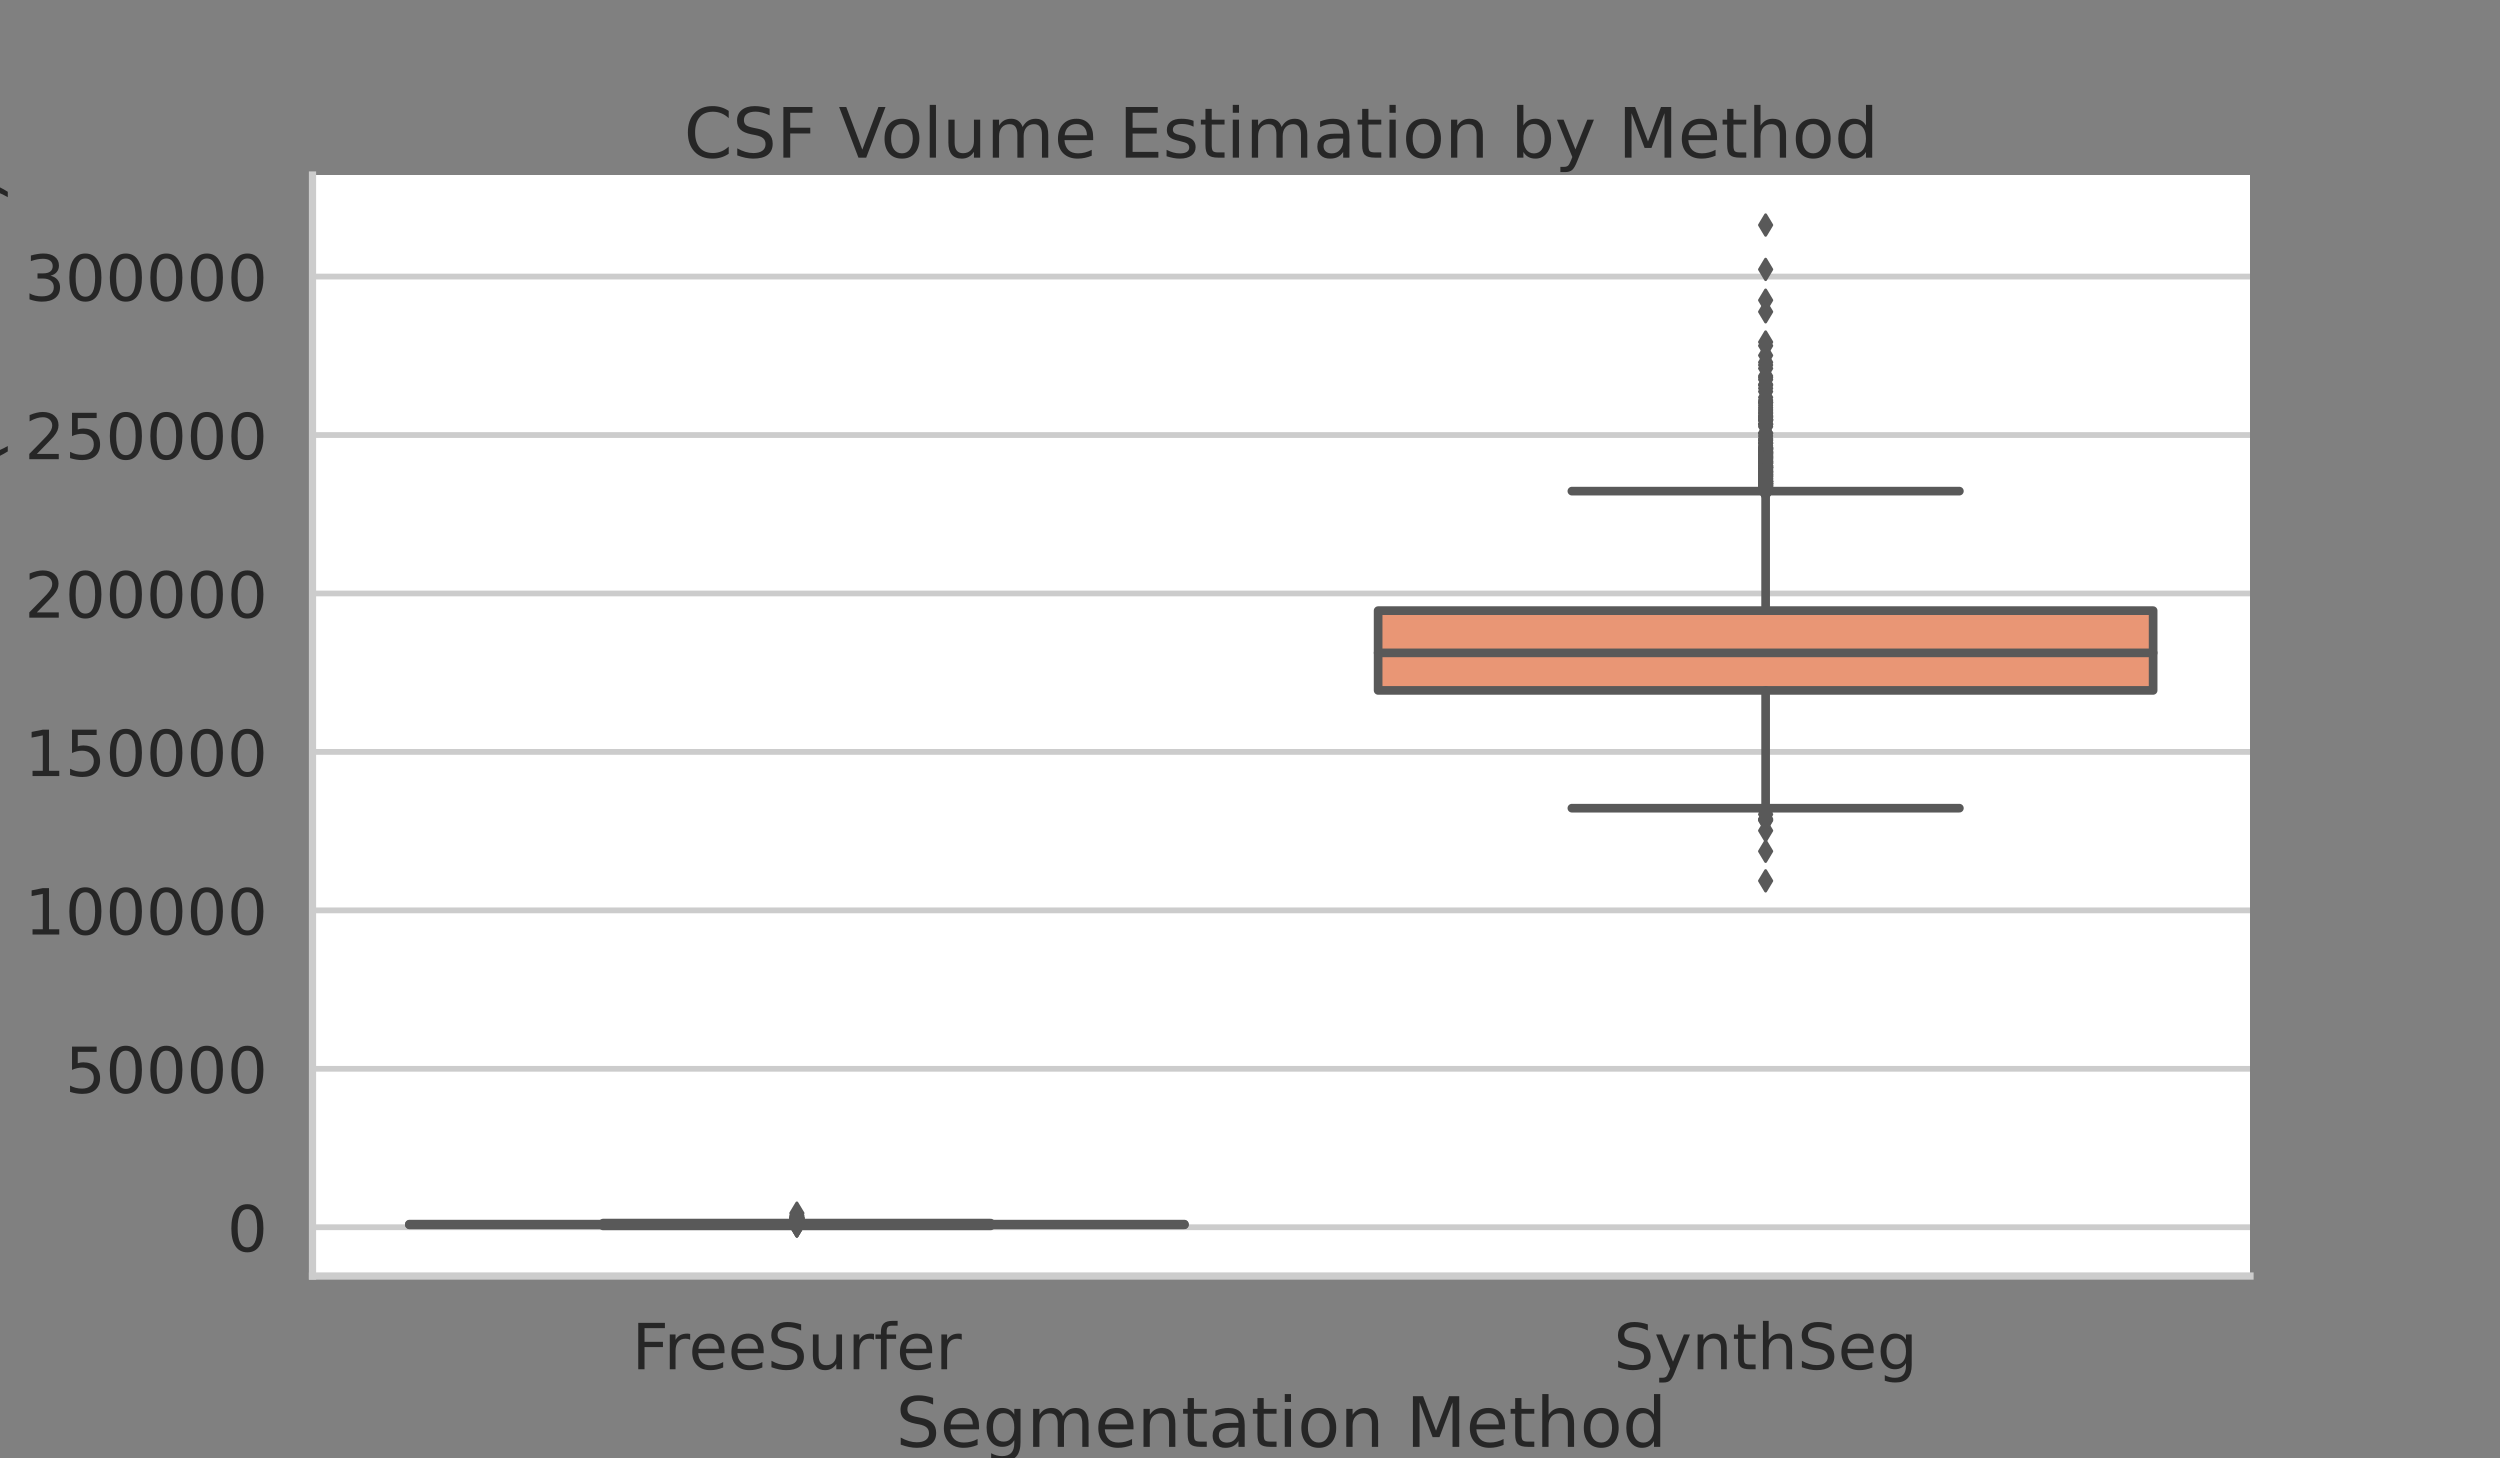 <?xml version="1.0" encoding="utf-8" standalone="no"?>
<!DOCTYPE svg PUBLIC "-//W3C//DTD SVG 1.1//EN"
  "http://www.w3.org/Graphics/SVG/1.1/DTD/svg11.dtd">
<!-- Created with matplotlib (https://matplotlib.org/) -->
<svg height="504pt" version="1.1" viewBox="0 0 864 504" width="864pt" xmlns="http://www.w3.org/2000/svg" xmlns:xlink="http://www.w3.org/1999/xlink">
 <rect x="0" y="0" width="864" height="504" fill="#808080" stroke="none"/>
 <defs>
  <style type="text/css">*{stroke-linecap:butt;stroke-linejoin:round;}</style>
 </defs>
 <g id="figure_1">
  <g id="patch_1">
   <path d="M 0 504 
L 864 504 
L 864 0 
L 0 0 
z
" style="fill:none;"/>
  </g>
  <g id="axes_1">
   <g id="patch_2">
    <path d="M 108 441 
L 777.6 441 
L 777.6 60.48 
L 108 60.48 
z
" style="fill:#ffffff;"/>
   </g>
   <g id="matplotlib.axis_1">
    <g id="xtick_1">
     <g id="text_1">
      <!-- FreeSurfer -->
      <g style="fill:#262626;" transform="translate(218.42 473.217)scale(0.22 -0.22)">
       <defs>
        <path d="M 9.812 72.906 
L 51.703 72.906 
L 51.703 64.594 
L 19.672 64.594 
L 19.672 43.109 
L 48.578 43.109 
L 48.578 34.812 
L 19.672 34.812 
L 19.672 0 
L 9.812 0 
z
" id="DejaVuSans-70"/>
        <path d="M 41.109 46.297 
Q 39.594 47.172 37.812 47.578 
Q 36.031 48 33.891 48 
Q 26.266 48 22.188 43.047 
Q 18.109 38.094 18.109 28.812 
L 18.109 0 
L 9.078 0 
L 9.078 54.688 
L 18.109 54.688 
L 18.109 46.188 
Q 20.953 51.172 25.484 53.578 
Q 30.031 56 36.531 56 
Q 37.453 56 38.578 55.875 
Q 39.703 55.766 41.062 55.516 
z
" id="DejaVuSans-114"/>
        <path d="M 56.203 29.594 
L 56.203 25.203 
L 14.891 25.203 
Q 15.484 15.922 20.484 11.062 
Q 25.484 6.203 34.422 6.203 
Q 39.594 6.203 44.453 7.469 
Q 49.312 8.734 54.109 11.281 
L 54.109 2.781 
Q 49.266 0.734 44.188 -0.344 
Q 39.109 -1.422 33.891 -1.422 
Q 20.797 -1.422 13.156 6.188 
Q 5.516 13.812 5.516 26.812 
Q 5.516 40.234 12.766 48.109 
Q 20.016 56 32.328 56 
Q 43.359 56 49.781 48.891 
Q 56.203 41.797 56.203 29.594 
z
M 47.219 32.234 
Q 47.125 39.594 43.094 43.984 
Q 39.062 48.391 32.422 48.391 
Q 24.906 48.391 20.391 44.141 
Q 15.875 39.891 15.188 32.172 
z
" id="DejaVuSans-101"/>
        <path d="M 53.516 70.516 
L 53.516 60.891 
Q 47.906 63.578 42.922 64.891 
Q 37.938 66.219 33.297 66.219 
Q 25.25 66.219 20.875 63.094 
Q 16.5 59.969 16.5 54.203 
Q 16.5 49.359 19.406 46.891 
Q 22.312 44.438 30.422 42.922 
L 36.375 41.703 
Q 47.406 39.594 52.656 34.297 
Q 57.906 29 57.906 20.125 
Q 57.906 9.516 50.797 4.047 
Q 43.703 -1.422 29.984 -1.422 
Q 24.812 -1.422 18.969 -0.25 
Q 13.141 0.922 6.891 3.219 
L 6.891 13.375 
Q 12.891 10.016 18.656 8.297 
Q 24.422 6.594 29.984 6.594 
Q 38.422 6.594 43.016 9.906 
Q 47.609 13.234 47.609 19.391 
Q 47.609 24.75 44.312 27.781 
Q 41.016 30.812 33.5 32.328 
L 27.484 33.5 
Q 16.453 35.688 11.516 40.375 
Q 6.594 45.062 6.594 53.422 
Q 6.594 63.094 13.406 68.656 
Q 20.219 74.219 32.172 74.219 
Q 37.312 74.219 42.625 73.281 
Q 47.953 72.359 53.516 70.516 
z
" id="DejaVuSans-83"/>
        <path d="M 8.5 21.578 
L 8.5 54.688 
L 17.484 54.688 
L 17.484 21.922 
Q 17.484 14.156 20.5 10.266 
Q 23.531 6.391 29.594 6.391 
Q 36.859 6.391 41.078 11.031 
Q 45.312 15.672 45.312 23.688 
L 45.312 54.688 
L 54.297 54.688 
L 54.297 0 
L 45.312 0 
L 45.312 8.406 
Q 42.047 3.422 37.719 1 
Q 33.406 -1.422 27.688 -1.422 
Q 18.266 -1.422 13.375 4.438 
Q 8.5 10.297 8.5 21.578 
z
M 31.109 56 
z
" id="DejaVuSans-117"/>
        <path d="M 37.109 75.984 
L 37.109 68.5 
L 28.516 68.5 
Q 23.688 68.5 21.797 66.547 
Q 19.922 64.594 19.922 59.516 
L 19.922 54.688 
L 34.719 54.688 
L 34.719 47.703 
L 19.922 47.703 
L 19.922 0 
L 10.891 0 
L 10.891 47.703 
L 2.297 47.703 
L 2.297 54.688 
L 10.891 54.688 
L 10.891 58.5 
Q 10.891 67.625 15.141 71.797 
Q 19.391 75.984 28.609 75.984 
z
" id="DejaVuSans-102"/>
       </defs>
       <use xlink:href="#DejaVuSans-70"/>
       <use x="50.27" xlink:href="#DejaVuSans-114"/>
       <use x="89.133" xlink:href="#DejaVuSans-101"/>
       <use x="150.656" xlink:href="#DejaVuSans-101"/>
       <use x="212.18" xlink:href="#DejaVuSans-83"/>
       <use x="275.656" xlink:href="#DejaVuSans-117"/>
       <use x="339.035" xlink:href="#DejaVuSans-114"/>
       <use x="380.148" xlink:href="#DejaVuSans-102"/>
       <use x="415.354" xlink:href="#DejaVuSans-101"/>
       <use x="476.877" xlink:href="#DejaVuSans-114"/>
      </g>
     </g>
    </g>
    <g id="xtick_2">
     <g id="text_2">
      <!-- SynthSeg -->
      <g style="fill:#262626;" transform="translate(557.716 473.217)scale(0.22 -0.22)">
       <defs>
        <path d="M 32.172 -5.078 
Q 28.375 -14.844 24.75 -17.812 
Q 21.141 -20.797 15.094 -20.797 
L 7.906 -20.797 
L 7.906 -13.281 
L 13.188 -13.281 
Q 16.891 -13.281 18.938 -11.516 
Q 21 -9.766 23.484 -3.219 
L 25.094 0.875 
L 2.984 54.688 
L 12.5 54.688 
L 29.594 11.922 
L 46.688 54.688 
L 56.203 54.688 
z
" id="DejaVuSans-121"/>
        <path d="M 54.891 33.016 
L 54.891 0 
L 45.906 0 
L 45.906 32.719 
Q 45.906 40.484 42.875 44.328 
Q 39.844 48.188 33.797 48.188 
Q 26.516 48.188 22.312 43.547 
Q 18.109 38.922 18.109 30.906 
L 18.109 0 
L 9.078 0 
L 9.078 54.688 
L 18.109 54.688 
L 18.109 46.188 
Q 21.344 51.125 25.703 53.562 
Q 30.078 56 35.797 56 
Q 45.219 56 50.047 50.172 
Q 54.891 44.344 54.891 33.016 
z
" id="DejaVuSans-110"/>
        <path d="M 18.312 70.219 
L 18.312 54.688 
L 36.812 54.688 
L 36.812 47.703 
L 18.312 47.703 
L 18.312 18.016 
Q 18.312 11.328 20.141 9.422 
Q 21.969 7.516 27.594 7.516 
L 36.812 7.516 
L 36.812 0 
L 27.594 0 
Q 17.188 0 13.234 3.875 
Q 9.281 7.766 9.281 18.016 
L 9.281 47.703 
L 2.688 47.703 
L 2.688 54.688 
L 9.281 54.688 
L 9.281 70.219 
z
" id="DejaVuSans-116"/>
        <path d="M 54.891 33.016 
L 54.891 0 
L 45.906 0 
L 45.906 32.719 
Q 45.906 40.484 42.875 44.328 
Q 39.844 48.188 33.797 48.188 
Q 26.516 48.188 22.312 43.547 
Q 18.109 38.922 18.109 30.906 
L 18.109 0 
L 9.078 0 
L 9.078 75.984 
L 18.109 75.984 
L 18.109 46.188 
Q 21.344 51.125 25.703 53.562 
Q 30.078 56 35.797 56 
Q 45.219 56 50.047 50.172 
Q 54.891 44.344 54.891 33.016 
z
" id="DejaVuSans-104"/>
        <path d="M 45.406 27.984 
Q 45.406 37.75 41.375 43.109 
Q 37.359 48.484 30.078 48.484 
Q 22.859 48.484 18.828 43.109 
Q 14.797 37.75 14.797 27.984 
Q 14.797 18.266 18.828 12.891 
Q 22.859 7.516 30.078 7.516 
Q 37.359 7.516 41.375 12.891 
Q 45.406 18.266 45.406 27.984 
z
M 54.391 6.781 
Q 54.391 -7.172 48.188 -13.984 
Q 42 -20.797 29.203 -20.797 
Q 24.469 -20.797 20.266 -20.094 
Q 16.062 -19.391 12.109 -17.922 
L 12.109 -9.188 
Q 16.062 -11.328 19.922 -12.344 
Q 23.781 -13.375 27.781 -13.375 
Q 36.625 -13.375 41.016 -8.766 
Q 45.406 -4.156 45.406 5.172 
L 45.406 9.625 
Q 42.625 4.781 38.281 2.391 
Q 33.938 0 27.875 0 
Q 17.828 0 11.672 7.656 
Q 5.516 15.328 5.516 27.984 
Q 5.516 40.672 11.672 48.328 
Q 17.828 56 27.875 56 
Q 33.938 56 38.281 53.609 
Q 42.625 51.219 45.406 46.391 
L 45.406 54.688 
L 54.391 54.688 
z
" id="DejaVuSans-103"/>
       </defs>
       <use xlink:href="#DejaVuSans-83"/>
       <use x="63.477" xlink:href="#DejaVuSans-121"/>
       <use x="122.656" xlink:href="#DejaVuSans-110"/>
       <use x="186.035" xlink:href="#DejaVuSans-116"/>
       <use x="225.244" xlink:href="#DejaVuSans-104"/>
       <use x="288.623" xlink:href="#DejaVuSans-83"/>
       <use x="352.1" xlink:href="#DejaVuSans-101"/>
       <use x="413.623" xlink:href="#DejaVuSans-103"/>
      </g>
     </g>
    </g>
    <g id="text_3">
     <!-- Segmentation Method -->
     <g style="fill:#262626;" transform="translate(309.637 500.028)scale(0.24 -0.24)">
      <defs>
       <path d="M 52 44.188 
Q 55.375 50.25 60.062 53.125 
Q 64.75 56 71.094 56 
Q 79.641 56 84.281 50.016 
Q 88.922 44.047 88.922 33.016 
L 88.922 0 
L 79.891 0 
L 79.891 32.719 
Q 79.891 40.578 77.094 44.375 
Q 74.312 48.188 68.609 48.188 
Q 61.625 48.188 57.562 43.547 
Q 53.516 38.922 53.516 30.906 
L 53.516 0 
L 44.484 0 
L 44.484 32.719 
Q 44.484 40.625 41.703 44.406 
Q 38.922 48.188 33.109 48.188 
Q 26.219 48.188 22.156 43.531 
Q 18.109 38.875 18.109 30.906 
L 18.109 0 
L 9.078 0 
L 9.078 54.688 
L 18.109 54.688 
L 18.109 46.188 
Q 21.188 51.219 25.484 53.609 
Q 29.781 56 35.688 56 
Q 41.656 56 45.828 52.969 
Q 50 49.953 52 44.188 
z
" id="DejaVuSans-109"/>
       <path d="M 34.281 27.484 
Q 23.391 27.484 19.188 25 
Q 14.984 22.516 14.984 16.5 
Q 14.984 11.719 18.141 8.906 
Q 21.297 6.109 26.703 6.109 
Q 34.188 6.109 38.703 11.406 
Q 43.219 16.703 43.219 25.484 
L 43.219 27.484 
z
M 52.203 31.203 
L 52.203 0 
L 43.219 0 
L 43.219 8.297 
Q 40.141 3.328 35.547 0.953 
Q 30.953 -1.422 24.312 -1.422 
Q 15.922 -1.422 10.953 3.297 
Q 6 8.016 6 15.922 
Q 6 25.141 12.172 29.828 
Q 18.359 34.516 30.609 34.516 
L 43.219 34.516 
L 43.219 35.406 
Q 43.219 41.609 39.141 45 
Q 35.062 48.391 27.688 48.391 
Q 23 48.391 18.547 47.266 
Q 14.109 46.141 10.016 43.891 
L 10.016 52.203 
Q 14.938 54.109 19.578 55.047 
Q 24.219 56 28.609 56 
Q 40.484 56 46.344 49.844 
Q 52.203 43.703 52.203 31.203 
z
" id="DejaVuSans-97"/>
       <path d="M 9.422 54.688 
L 18.406 54.688 
L 18.406 0 
L 9.422 0 
z
M 9.422 75.984 
L 18.406 75.984 
L 18.406 64.594 
L 9.422 64.594 
z
" id="DejaVuSans-105"/>
       <path d="M 30.609 48.391 
Q 23.391 48.391 19.188 42.75 
Q 14.984 37.109 14.984 27.297 
Q 14.984 17.484 19.156 11.844 
Q 23.344 6.203 30.609 6.203 
Q 37.797 6.203 41.984 11.859 
Q 46.188 17.531 46.188 27.297 
Q 46.188 37.016 41.984 42.703 
Q 37.797 48.391 30.609 48.391 
z
M 30.609 56 
Q 42.328 56 49.016 48.375 
Q 55.719 40.766 55.719 27.297 
Q 55.719 13.875 49.016 6.219 
Q 42.328 -1.422 30.609 -1.422 
Q 18.844 -1.422 12.172 6.219 
Q 5.516 13.875 5.516 27.297 
Q 5.516 40.766 12.172 48.375 
Q 18.844 56 30.609 56 
z
" id="DejaVuSans-111"/>
       <path id="DejaVuSans-32"/>
       <path d="M 9.812 72.906 
L 24.516 72.906 
L 43.109 23.297 
L 61.812 72.906 
L 76.516 72.906 
L 76.516 0 
L 66.891 0 
L 66.891 64.016 
L 48.094 14.016 
L 38.188 14.016 
L 19.391 64.016 
L 19.391 0 
L 9.812 0 
z
" id="DejaVuSans-77"/>
       <path d="M 45.406 46.391 
L 45.406 75.984 
L 54.391 75.984 
L 54.391 0 
L 45.406 0 
L 45.406 8.203 
Q 42.578 3.328 38.25 0.953 
Q 33.938 -1.422 27.875 -1.422 
Q 17.969 -1.422 11.734 6.484 
Q 5.516 14.406 5.516 27.297 
Q 5.516 40.188 11.734 48.094 
Q 17.969 56 27.875 56 
Q 33.938 56 38.25 53.625 
Q 42.578 51.266 45.406 46.391 
z
M 14.797 27.297 
Q 14.797 17.391 18.875 11.75 
Q 22.953 6.109 30.078 6.109 
Q 37.203 6.109 41.297 11.75 
Q 45.406 17.391 45.406 27.297 
Q 45.406 37.203 41.297 42.844 
Q 37.203 48.484 30.078 48.484 
Q 22.953 48.484 18.875 42.844 
Q 14.797 37.203 14.797 27.297 
z
" id="DejaVuSans-100"/>
      </defs>
      <use xlink:href="#DejaVuSans-83"/>
      <use x="63.477" xlink:href="#DejaVuSans-101"/>
      <use x="125" xlink:href="#DejaVuSans-103"/>
      <use x="188.477" xlink:href="#DejaVuSans-109"/>
      <use x="285.889" xlink:href="#DejaVuSans-101"/>
      <use x="347.412" xlink:href="#DejaVuSans-110"/>
      <use x="410.791" xlink:href="#DejaVuSans-116"/>
      <use x="450" xlink:href="#DejaVuSans-97"/>
      <use x="511.279" xlink:href="#DejaVuSans-116"/>
      <use x="550.488" xlink:href="#DejaVuSans-105"/>
      <use x="578.271" xlink:href="#DejaVuSans-111"/>
      <use x="639.453" xlink:href="#DejaVuSans-110"/>
      <use x="702.832" xlink:href="#DejaVuSans-32"/>
      <use x="734.619" xlink:href="#DejaVuSans-77"/>
      <use x="820.898" xlink:href="#DejaVuSans-101"/>
      <use x="882.422" xlink:href="#DejaVuSans-116"/>
      <use x="921.631" xlink:href="#DejaVuSans-104"/>
      <use x="985.01" xlink:href="#DejaVuSans-111"/>
      <use x="1046.191" xlink:href="#DejaVuSans-100"/>
     </g>
    </g>
   </g>
   <g id="matplotlib.axis_2">
    <g id="ytick_1">
     <g id="line2d_1">
      <path clip-path="url(#pf485562713)" d="M 108 424.138 
L 777.6 424.138 
" style="fill:none;stroke:#cccccc;stroke-linecap:round;stroke-width:2;"/>
     </g>
     <g id="text_4">
      <!-- 0 -->
      <g style="fill:#262626;" transform="translate(78.502 432.496)scale(0.22 -0.22)">
       <defs>
        <path d="M 31.781 66.406 
Q 24.172 66.406 20.328 58.906 
Q 16.5 51.422 16.5 36.375 
Q 16.5 21.391 20.328 13.891 
Q 24.172 6.391 31.781 6.391 
Q 39.453 6.391 43.281 13.891 
Q 47.125 21.391 47.125 36.375 
Q 47.125 51.422 43.281 58.906 
Q 39.453 66.406 31.781 66.406 
z
M 31.781 74.219 
Q 44.047 74.219 50.516 64.516 
Q 56.984 54.828 56.984 36.375 
Q 56.984 17.969 50.516 8.266 
Q 44.047 -1.422 31.781 -1.422 
Q 19.531 -1.422 13.062 8.266 
Q 6.594 17.969 6.594 36.375 
Q 6.594 54.828 13.062 64.516 
Q 19.531 74.219 31.781 74.219 
z
" id="DejaVuSans-48"/>
       </defs>
       <use xlink:href="#DejaVuSans-48"/>
      </g>
     </g>
    </g>
    <g id="ytick_2">
     <g id="line2d_2">
      <path clip-path="url(#pf485562713)" d="M 108 369.379 
L 777.6 369.379 
" style="fill:none;stroke:#cccccc;stroke-linecap:round;stroke-width:2;"/>
     </g>
     <g id="text_5">
      <!-- 50000 -->
      <g style="fill:#262626;" transform="translate(22.512 377.737)scale(0.22 -0.22)">
       <defs>
        <path d="M 10.797 72.906 
L 49.516 72.906 
L 49.516 64.594 
L 19.828 64.594 
L 19.828 46.734 
Q 21.969 47.469 24.109 47.828 
Q 26.266 48.188 28.422 48.188 
Q 40.625 48.188 47.75 41.5 
Q 54.891 34.812 54.891 23.391 
Q 54.891 11.625 47.562 5.094 
Q 40.234 -1.422 26.906 -1.422 
Q 22.312 -1.422 17.547 -0.641 
Q 12.797 0.141 7.719 1.703 
L 7.719 11.625 
Q 12.109 9.234 16.797 8.062 
Q 21.484 6.891 26.703 6.891 
Q 35.156 6.891 40.078 11.328 
Q 45.016 15.766 45.016 23.391 
Q 45.016 31 40.078 35.438 
Q 35.156 39.891 26.703 39.891 
Q 22.75 39.891 18.812 39.016 
Q 14.891 38.141 10.797 36.281 
z
" id="DejaVuSans-53"/>
       </defs>
       <use xlink:href="#DejaVuSans-53"/>
       <use x="63.623" xlink:href="#DejaVuSans-48"/>
       <use x="127.246" xlink:href="#DejaVuSans-48"/>
       <use x="190.869" xlink:href="#DejaVuSans-48"/>
       <use x="254.492" xlink:href="#DejaVuSans-48"/>
      </g>
     </g>
    </g>
    <g id="ytick_3">
     <g id="line2d_3">
      <path clip-path="url(#pf485562713)" d="M 108 314.619 
L 777.6 314.619 
" style="fill:none;stroke:#cccccc;stroke-linecap:round;stroke-width:2;"/>
     </g>
     <g id="text_6">
      <!-- 100000 -->
      <g style="fill:#262626;" transform="translate(8.515 322.978)scale(0.22 -0.22)">
       <defs>
        <path d="M 12.406 8.297 
L 28.516 8.297 
L 28.516 63.922 
L 10.984 60.406 
L 10.984 69.391 
L 28.422 72.906 
L 38.281 72.906 
L 38.281 8.297 
L 54.391 8.297 
L 54.391 0 
L 12.406 0 
z
" id="DejaVuSans-49"/>
       </defs>
       <use xlink:href="#DejaVuSans-49"/>
       <use x="63.623" xlink:href="#DejaVuSans-48"/>
       <use x="127.246" xlink:href="#DejaVuSans-48"/>
       <use x="190.869" xlink:href="#DejaVuSans-48"/>
       <use x="254.492" xlink:href="#DejaVuSans-48"/>
       <use x="318.115" xlink:href="#DejaVuSans-48"/>
      </g>
     </g>
    </g>
    <g id="ytick_4">
     <g id="line2d_4">
      <path clip-path="url(#pf485562713)" d="M 108 259.86 
L 777.6 259.86 
" style="fill:none;stroke:#cccccc;stroke-linecap:round;stroke-width:2;"/>
     </g>
     <g id="text_7">
      <!-- 150000 -->
      <g style="fill:#262626;" transform="translate(8.515 268.218)scale(0.22 -0.22)">
       <use xlink:href="#DejaVuSans-49"/>
       <use x="63.623" xlink:href="#DejaVuSans-53"/>
       <use x="127.246" xlink:href="#DejaVuSans-48"/>
       <use x="190.869" xlink:href="#DejaVuSans-48"/>
       <use x="254.492" xlink:href="#DejaVuSans-48"/>
       <use x="318.115" xlink:href="#DejaVuSans-48"/>
      </g>
     </g>
    </g>
    <g id="ytick_5">
     <g id="line2d_5">
      <path clip-path="url(#pf485562713)" d="M 108 205.101 
L 777.6 205.101 
" style="fill:none;stroke:#cccccc;stroke-linecap:round;stroke-width:2;"/>
     </g>
     <g id="text_8">
      <!-- 200000 -->
      <g style="fill:#262626;" transform="translate(8.515 213.459)scale(0.22 -0.22)">
       <defs>
        <path d="M 19.188 8.297 
L 53.609 8.297 
L 53.609 0 
L 7.328 0 
L 7.328 8.297 
Q 12.938 14.109 22.625 23.891 
Q 32.328 33.688 34.812 36.531 
Q 39.547 41.844 41.422 45.531 
Q 43.312 49.219 43.312 52.781 
Q 43.312 58.594 39.234 62.25 
Q 35.156 65.922 28.609 65.922 
Q 23.969 65.922 18.812 64.312 
Q 13.672 62.703 7.812 59.422 
L 7.812 69.391 
Q 13.766 71.781 18.938 73 
Q 24.125 74.219 28.422 74.219 
Q 39.75 74.219 46.484 68.547 
Q 53.219 62.891 53.219 53.422 
Q 53.219 48.922 51.531 44.891 
Q 49.859 40.875 45.406 35.406 
Q 44.188 33.984 37.641 27.219 
Q 31.109 20.453 19.188 8.297 
z
" id="DejaVuSans-50"/>
       </defs>
       <use xlink:href="#DejaVuSans-50"/>
       <use x="63.623" xlink:href="#DejaVuSans-48"/>
       <use x="127.246" xlink:href="#DejaVuSans-48"/>
       <use x="190.869" xlink:href="#DejaVuSans-48"/>
       <use x="254.492" xlink:href="#DejaVuSans-48"/>
       <use x="318.115" xlink:href="#DejaVuSans-48"/>
      </g>
     </g>
    </g>
    <g id="ytick_6">
     <g id="line2d_6">
      <path clip-path="url(#pf485562713)" d="M 108 150.341 
L 777.6 150.341 
" style="fill:none;stroke:#cccccc;stroke-linecap:round;stroke-width:2;"/>
     </g>
     <g id="text_9">
      <!-- 250000 -->
      <g style="fill:#262626;" transform="translate(8.515 158.7)scale(0.22 -0.22)">
       <use xlink:href="#DejaVuSans-50"/>
       <use x="63.623" xlink:href="#DejaVuSans-53"/>
       <use x="127.246" xlink:href="#DejaVuSans-48"/>
       <use x="190.869" xlink:href="#DejaVuSans-48"/>
       <use x="254.492" xlink:href="#DejaVuSans-48"/>
       <use x="318.115" xlink:href="#DejaVuSans-48"/>
      </g>
     </g>
    </g>
    <g id="ytick_7">
     <g id="line2d_7">
      <path clip-path="url(#pf485562713)" d="M 108 95.582 
L 777.6 95.582 
" style="fill:none;stroke:#cccccc;stroke-linecap:round;stroke-width:2;"/>
     </g>
     <g id="text_10">
      <!-- 300000 -->
      <g style="fill:#262626;" transform="translate(8.515 103.94)scale(0.22 -0.22)">
       <defs>
        <path d="M 40.578 39.312 
Q 47.656 37.797 51.625 33 
Q 55.609 28.219 55.609 21.188 
Q 55.609 10.406 48.188 4.484 
Q 40.766 -1.422 27.094 -1.422 
Q 22.516 -1.422 17.656 -0.516 
Q 12.797 0.391 7.625 2.203 
L 7.625 11.719 
Q 11.719 9.328 16.594 8.109 
Q 21.484 6.891 26.812 6.891 
Q 36.078 6.891 40.938 10.547 
Q 45.797 14.203 45.797 21.188 
Q 45.797 27.641 41.281 31.266 
Q 36.766 34.906 28.719 34.906 
L 20.219 34.906 
L 20.219 43.016 
L 29.109 43.016 
Q 36.375 43.016 40.234 45.922 
Q 44.094 48.828 44.094 54.297 
Q 44.094 59.906 40.109 62.906 
Q 36.141 65.922 28.719 65.922 
Q 24.656 65.922 20.016 65.031 
Q 15.375 64.156 9.812 62.312 
L 9.812 71.094 
Q 15.438 72.656 20.344 73.438 
Q 25.25 74.219 29.594 74.219 
Q 40.828 74.219 47.359 69.109 
Q 53.906 64.016 53.906 55.328 
Q 53.906 49.266 50.438 45.094 
Q 46.969 40.922 40.578 39.312 
z
" id="DejaVuSans-51"/>
       </defs>
       <use xlink:href="#DejaVuSans-51"/>
       <use x="63.623" xlink:href="#DejaVuSans-48"/>
       <use x="127.246" xlink:href="#DejaVuSans-48"/>
       <use x="190.869" xlink:href="#DejaVuSans-48"/>
       <use x="254.492" xlink:href="#DejaVuSans-48"/>
       <use x="318.115" xlink:href="#DejaVuSans-48"/>
      </g>
     </g>
    </g>
    <g id="text_11">
     <!-- Estimated CSF Volume (mm^3) -->
     <g style="fill:#262626;" transform="translate(-0.476 440.766)rotate(-90)scale(0.24 -0.24)">
      <defs>
       <path d="M 9.812 72.906 
L 55.906 72.906 
L 55.906 64.594 
L 19.672 64.594 
L 19.672 43.016 
L 54.391 43.016 
L 54.391 34.719 
L 19.672 34.719 
L 19.672 8.297 
L 56.781 8.297 
L 56.781 0 
L 9.812 0 
z
" id="DejaVuSans-69"/>
       <path d="M 44.281 53.078 
L 44.281 44.578 
Q 40.484 46.531 36.375 47.5 
Q 32.281 48.484 27.875 48.484 
Q 21.188 48.484 17.844 46.438 
Q 14.5 44.391 14.5 40.281 
Q 14.5 37.156 16.891 35.375 
Q 19.281 33.594 26.516 31.984 
L 29.594 31.297 
Q 39.156 29.25 43.188 25.516 
Q 47.219 21.781 47.219 15.094 
Q 47.219 7.469 41.188 3.016 
Q 35.156 -1.422 24.609 -1.422 
Q 20.219 -1.422 15.453 -0.562 
Q 10.688 0.297 5.422 2 
L 5.422 11.281 
Q 10.406 8.688 15.234 7.391 
Q 20.062 6.109 24.812 6.109 
Q 31.156 6.109 34.562 8.281 
Q 37.984 10.453 37.984 14.406 
Q 37.984 18.062 35.516 20.016 
Q 33.062 21.969 24.703 23.781 
L 21.578 24.516 
Q 13.234 26.266 9.516 29.906 
Q 5.812 33.547 5.812 39.891 
Q 5.812 47.609 11.281 51.797 
Q 16.75 56 26.812 56 
Q 31.781 56 36.172 55.266 
Q 40.578 54.547 44.281 53.078 
z
" id="DejaVuSans-115"/>
       <path d="M 64.406 67.281 
L 64.406 56.891 
Q 59.422 61.531 53.781 63.812 
Q 48.141 66.109 41.797 66.109 
Q 29.297 66.109 22.656 58.469 
Q 16.016 50.828 16.016 36.375 
Q 16.016 21.969 22.656 14.328 
Q 29.297 6.688 41.797 6.688 
Q 48.141 6.688 53.781 8.984 
Q 59.422 11.281 64.406 15.922 
L 64.406 5.609 
Q 59.234 2.094 53.438 0.328 
Q 47.656 -1.422 41.219 -1.422 
Q 24.656 -1.422 15.125 8.703 
Q 5.609 18.844 5.609 36.375 
Q 5.609 53.953 15.125 64.078 
Q 24.656 74.219 41.219 74.219 
Q 47.75 74.219 53.531 72.484 
Q 59.328 70.75 64.406 67.281 
z
" id="DejaVuSans-67"/>
       <path d="M 28.609 0 
L 0.781 72.906 
L 11.078 72.906 
L 34.188 11.531 
L 57.328 72.906 
L 67.578 72.906 
L 39.797 0 
z
" id="DejaVuSans-86"/>
       <path d="M 9.422 75.984 
L 18.406 75.984 
L 18.406 0 
L 9.422 0 
z
" id="DejaVuSans-108"/>
       <path d="M 31 75.875 
Q 24.469 64.656 21.281 53.656 
Q 18.109 42.672 18.109 31.391 
Q 18.109 20.125 21.312 9.062 
Q 24.516 -2 31 -13.188 
L 23.188 -13.188 
Q 15.875 -1.703 12.234 9.375 
Q 8.594 20.453 8.594 31.391 
Q 8.594 42.281 12.203 53.312 
Q 15.828 64.359 23.188 75.875 
z
" id="DejaVuSans-40"/>
       <path d="M 46.688 72.906 
L 73.188 45.703 
L 63.375 45.703 
L 41.891 64.984 
L 20.406 45.703 
L 10.594 45.703 
L 37.109 72.906 
z
" id="DejaVuSans-94"/>
       <path d="M 8.016 75.875 
L 15.828 75.875 
Q 23.141 64.359 26.781 53.312 
Q 30.422 42.281 30.422 31.391 
Q 30.422 20.453 26.781 9.375 
Q 23.141 -1.703 15.828 -13.188 
L 8.016 -13.188 
Q 14.5 -2 17.703 9.062 
Q 20.906 20.125 20.906 31.391 
Q 20.906 42.672 17.703 53.656 
Q 14.5 64.656 8.016 75.875 
z
" id="DejaVuSans-41"/>
      </defs>
      <use xlink:href="#DejaVuSans-69"/>
      <use x="63.184" xlink:href="#DejaVuSans-115"/>
      <use x="115.283" xlink:href="#DejaVuSans-116"/>
      <use x="154.492" xlink:href="#DejaVuSans-105"/>
      <use x="182.275" xlink:href="#DejaVuSans-109"/>
      <use x="279.688" xlink:href="#DejaVuSans-97"/>
      <use x="340.967" xlink:href="#DejaVuSans-116"/>
      <use x="380.176" xlink:href="#DejaVuSans-101"/>
      <use x="441.699" xlink:href="#DejaVuSans-100"/>
      <use x="505.176" xlink:href="#DejaVuSans-32"/>
      <use x="536.963" xlink:href="#DejaVuSans-67"/>
      <use x="606.787" xlink:href="#DejaVuSans-83"/>
      <use x="670.264" xlink:href="#DejaVuSans-70"/>
      <use x="727.783" xlink:href="#DejaVuSans-32"/>
      <use x="759.57" xlink:href="#DejaVuSans-86"/>
      <use x="820.229" xlink:href="#DejaVuSans-111"/>
      <use x="881.41" xlink:href="#DejaVuSans-108"/>
      <use x="909.193" xlink:href="#DejaVuSans-117"/>
      <use x="972.572" xlink:href="#DejaVuSans-109"/>
      <use x="1069.984" xlink:href="#DejaVuSans-101"/>
      <use x="1131.508" xlink:href="#DejaVuSans-32"/>
      <use x="1163.295" xlink:href="#DejaVuSans-40"/>
      <use x="1202.309" xlink:href="#DejaVuSans-109"/>
      <use x="1299.721" xlink:href="#DejaVuSans-109"/>
      <use x="1397.133" xlink:href="#DejaVuSans-94"/>
      <use x="1480.922" xlink:href="#DejaVuSans-51"/>
      <use x="1544.545" xlink:href="#DejaVuSans-41"/>
     </g>
    </g>
   </g>
   <g id="patch_3">
    <path clip-path="url(#pf485562713)" d="M 141.48 423.307 
L 409.32 423.307 
L 409.32 423.064 
L 141.48 423.064 
L 141.48 423.307 
z
" style="fill:#72b6a1;stroke:#595959;stroke-linejoin:miter;stroke-width:3;"/>
   </g>
   <g id="patch_4">
    <path clip-path="url(#pf485562713)" d="M 476.28 238.603 
L 744.12 238.603 
L 744.12 211.036 
L 476.28 211.036 
L 476.28 238.603 
z
" style="fill:#e99675;stroke:#595959;stroke-linejoin:miter;stroke-width:3;"/>
   </g>
   <g id="line2d_8">
    <path clip-path="url(#pf485562713)" d="M 275.4 423.307 
L 275.4 423.664 
" style="fill:none;stroke:#595959;stroke-linecap:round;stroke-width:3;"/>
   </g>
   <g id="line2d_9">
    <path clip-path="url(#pf485562713)" d="M 275.4 423.064 
L 275.4 422.7 
" style="fill:none;stroke:#595959;stroke-linecap:round;stroke-width:3;"/>
   </g>
   <g id="line2d_10">
    <path clip-path="url(#pf485562713)" d="M 208.44 423.664 
L 342.36 423.664 
" style="fill:none;stroke:#595959;stroke-linecap:round;stroke-width:3;"/>
   </g>
   <g id="line2d_11">
    <path clip-path="url(#pf485562713)" d="M 208.44 422.7 
L 342.36 422.7 
" style="fill:none;stroke:#595959;stroke-linecap:round;stroke-width:3;"/>
   </g>
   <g id="line2d_12">
    <defs>
     <path d="M -0 3.536 
L 2.121 0 
L -0 -3.536 
L -2.121 -0 
z
" id="m000caa23a9" style="stroke:#595959;stroke-linejoin:miter;"/>
    </defs>
    <g clip-path="url(#pf485562713)">
     <use style="fill:#595959;stroke:#595959;stroke-linejoin:miter;" x="275.4" xlink:href="#m000caa23a9" y="423.679"/>
     <use style="fill:#595959;stroke:#595959;stroke-linejoin:miter;" x="275.4" xlink:href="#m000caa23a9" y="423.704"/>
     <use style="fill:#595959;stroke:#595959;stroke-linejoin:miter;" x="275.4" xlink:href="#m000caa23a9" y="423.687"/>
     <use style="fill:#595959;stroke:#595959;stroke-linejoin:miter;" x="275.4" xlink:href="#m000caa23a9" y="422.549"/>
     <use style="fill:#595959;stroke:#595959;stroke-linejoin:miter;" x="275.4" xlink:href="#m000caa23a9" y="422.645"/>
     <use style="fill:#595959;stroke:#595959;stroke-linejoin:miter;" x="275.4" xlink:href="#m000caa23a9" y="422.49"/>
     <use style="fill:#595959;stroke:#595959;stroke-linejoin:miter;" x="275.4" xlink:href="#m000caa23a9" y="422.601"/>
     <use style="fill:#595959;stroke:#595959;stroke-linejoin:miter;" x="275.4" xlink:href="#m000caa23a9" y="422.683"/>
     <use style="fill:#595959;stroke:#595959;stroke-linejoin:miter;" x="275.4" xlink:href="#m000caa23a9" y="422.599"/>
     <use style="fill:#595959;stroke:#595959;stroke-linejoin:miter;" x="275.4" xlink:href="#m000caa23a9" y="421.917"/>
     <use style="fill:#595959;stroke:#595959;stroke-linejoin:miter;" x="275.4" xlink:href="#m000caa23a9" y="422.541"/>
     <use style="fill:#595959;stroke:#595959;stroke-linejoin:miter;" x="275.4" xlink:href="#m000caa23a9" y="422.391"/>
     <use style="fill:#595959;stroke:#595959;stroke-linejoin:miter;" x="275.4" xlink:href="#m000caa23a9" y="422.688"/>
     <use style="fill:#595959;stroke:#595959;stroke-linejoin:miter;" x="275.4" xlink:href="#m000caa23a9" y="422.064"/>
     <use style="fill:#595959;stroke:#595959;stroke-linejoin:miter;" x="275.4" xlink:href="#m000caa23a9" y="422.527"/>
     <use style="fill:#595959;stroke:#595959;stroke-linejoin:miter;" x="275.4" xlink:href="#m000caa23a9" y="422.568"/>
     <use style="fill:#595959;stroke:#595959;stroke-linejoin:miter;" x="275.4" xlink:href="#m000caa23a9" y="422.6"/>
     <use style="fill:#595959;stroke:#595959;stroke-linejoin:miter;" x="275.4" xlink:href="#m000caa23a9" y="422.664"/>
     <use style="fill:#595959;stroke:#595959;stroke-linejoin:miter;" x="275.4" xlink:href="#m000caa23a9" y="422.489"/>
     <use style="fill:#595959;stroke:#595959;stroke-linejoin:miter;" x="275.4" xlink:href="#m000caa23a9" y="422.472"/>
     <use style="fill:#595959;stroke:#595959;stroke-linejoin:miter;" x="275.4" xlink:href="#m000caa23a9" y="422.685"/>
     <use style="fill:#595959;stroke:#595959;stroke-linejoin:miter;" x="275.4" xlink:href="#m000caa23a9" y="422.439"/>
     <use style="fill:#595959;stroke:#595959;stroke-linejoin:miter;" x="275.4" xlink:href="#m000caa23a9" y="422.66"/>
     <use style="fill:#595959;stroke:#595959;stroke-linejoin:miter;" x="275.4" xlink:href="#m000caa23a9" y="422.416"/>
     <use style="fill:#595959;stroke:#595959;stroke-linejoin:miter;" x="275.4" xlink:href="#m000caa23a9" y="422.601"/>
     <use style="fill:#595959;stroke:#595959;stroke-linejoin:miter;" x="275.4" xlink:href="#m000caa23a9" y="422.677"/>
     <use style="fill:#595959;stroke:#595959;stroke-linejoin:miter;" x="275.4" xlink:href="#m000caa23a9" y="422.59"/>
     <use style="fill:#595959;stroke:#595959;stroke-linejoin:miter;" x="275.4" xlink:href="#m000caa23a9" y="422.622"/>
     <use style="fill:#595959;stroke:#595959;stroke-linejoin:miter;" x="275.4" xlink:href="#m000caa23a9" y="422.648"/>
     <use style="fill:#595959;stroke:#595959;stroke-linejoin:miter;" x="275.4" xlink:href="#m000caa23a9" y="422.318"/>
     <use style="fill:#595959;stroke:#595959;stroke-linejoin:miter;" x="275.4" xlink:href="#m000caa23a9" y="421.61"/>
     <use style="fill:#595959;stroke:#595959;stroke-linejoin:miter;" x="275.4" xlink:href="#m000caa23a9" y="422.139"/>
     <use style="fill:#595959;stroke:#595959;stroke-linejoin:miter;" x="275.4" xlink:href="#m000caa23a9" y="422.667"/>
     <use style="fill:#595959;stroke:#595959;stroke-linejoin:miter;" x="275.4" xlink:href="#m000caa23a9" y="422.533"/>
     <use style="fill:#595959;stroke:#595959;stroke-linejoin:miter;" x="275.4" xlink:href="#m000caa23a9" y="422.685"/>
     <use style="fill:#595959;stroke:#595959;stroke-linejoin:miter;" x="275.4" xlink:href="#m000caa23a9" y="422.434"/>
     <use style="fill:#595959;stroke:#595959;stroke-linejoin:miter;" x="275.4" xlink:href="#m000caa23a9" y="422.234"/>
     <use style="fill:#595959;stroke:#595959;stroke-linejoin:miter;" x="275.4" xlink:href="#m000caa23a9" y="422.276"/>
     <use style="fill:#595959;stroke:#595959;stroke-linejoin:miter;" x="275.4" xlink:href="#m000caa23a9" y="422.689"/>
     <use style="fill:#595959;stroke:#595959;stroke-linejoin:miter;" x="275.4" xlink:href="#m000caa23a9" y="422.629"/>
     <use style="fill:#595959;stroke:#595959;stroke-linejoin:miter;" x="275.4" xlink:href="#m000caa23a9" y="422.68"/>
     <use style="fill:#595959;stroke:#595959;stroke-linejoin:miter;" x="275.4" xlink:href="#m000caa23a9" y="422.641"/>
     <use style="fill:#595959;stroke:#595959;stroke-linejoin:miter;" x="275.4" xlink:href="#m000caa23a9" y="422.615"/>
     <use style="fill:#595959;stroke:#595959;stroke-linejoin:miter;" x="275.4" xlink:href="#m000caa23a9" y="422.565"/>
     <use style="fill:#595959;stroke:#595959;stroke-linejoin:miter;" x="275.4" xlink:href="#m000caa23a9" y="422.555"/>
     <use style="fill:#595959;stroke:#595959;stroke-linejoin:miter;" x="275.4" xlink:href="#m000caa23a9" y="422.639"/>
     <use style="fill:#595959;stroke:#595959;stroke-linejoin:miter;" x="275.4" xlink:href="#m000caa23a9" y="422.504"/>
     <use style="fill:#595959;stroke:#595959;stroke-linejoin:miter;" x="275.4" xlink:href="#m000caa23a9" y="422.667"/>
     <use style="fill:#595959;stroke:#595959;stroke-linejoin:miter;" x="275.4" xlink:href="#m000caa23a9" y="422.538"/>
     <use style="fill:#595959;stroke:#595959;stroke-linejoin:miter;" x="275.4" xlink:href="#m000caa23a9" y="422.692"/>
     <use style="fill:#595959;stroke:#595959;stroke-linejoin:miter;" x="275.4" xlink:href="#m000caa23a9" y="422.238"/>
     <use style="fill:#595959;stroke:#595959;stroke-linejoin:miter;" x="275.4" xlink:href="#m000caa23a9" y="422.675"/>
     <use style="fill:#595959;stroke:#595959;stroke-linejoin:miter;" x="275.4" xlink:href="#m000caa23a9" y="422.683"/>
     <use style="fill:#595959;stroke:#595959;stroke-linejoin:miter;" x="275.4" xlink:href="#m000caa23a9" y="422.666"/>
     <use style="fill:#595959;stroke:#595959;stroke-linejoin:miter;" x="275.4" xlink:href="#m000caa23a9" y="422.658"/>
     <use style="fill:#595959;stroke:#595959;stroke-linejoin:miter;" x="275.4" xlink:href="#m000caa23a9" y="422.664"/>
     <use style="fill:#595959;stroke:#595959;stroke-linejoin:miter;" x="275.4" xlink:href="#m000caa23a9" y="422.404"/>
     <use style="fill:#595959;stroke:#595959;stroke-linejoin:miter;" x="275.4" xlink:href="#m000caa23a9" y="422.671"/>
     <use style="fill:#595959;stroke:#595959;stroke-linejoin:miter;" x="275.4" xlink:href="#m000caa23a9" y="422.676"/>
     <use style="fill:#595959;stroke:#595959;stroke-linejoin:miter;" x="275.4" xlink:href="#m000caa23a9" y="422.648"/>
     <use style="fill:#595959;stroke:#595959;stroke-linejoin:miter;" x="275.4" xlink:href="#m000caa23a9" y="422.675"/>
     <use style="fill:#595959;stroke:#595959;stroke-linejoin:miter;" x="275.4" xlink:href="#m000caa23a9" y="422.571"/>
     <use style="fill:#595959;stroke:#595959;stroke-linejoin:miter;" x="275.4" xlink:href="#m000caa23a9" y="422.625"/>
     <use style="fill:#595959;stroke:#595959;stroke-linejoin:miter;" x="275.4" xlink:href="#m000caa23a9" y="422.503"/>
     <use style="fill:#595959;stroke:#595959;stroke-linejoin:miter;" x="275.4" xlink:href="#m000caa23a9" y="422.694"/>
     <use style="fill:#595959;stroke:#595959;stroke-linejoin:miter;" x="275.4" xlink:href="#m000caa23a9" y="422.68"/>
     <use style="fill:#595959;stroke:#595959;stroke-linejoin:miter;" x="275.4" xlink:href="#m000caa23a9" y="422.667"/>
     <use style="fill:#595959;stroke:#595959;stroke-linejoin:miter;" x="275.4" xlink:href="#m000caa23a9" y="422.588"/>
     <use style="fill:#595959;stroke:#595959;stroke-linejoin:miter;" x="275.4" xlink:href="#m000caa23a9" y="420.701"/>
     <use style="fill:#595959;stroke:#595959;stroke-linejoin:miter;" x="275.4" xlink:href="#m000caa23a9" y="422.67"/>
     <use style="fill:#595959;stroke:#595959;stroke-linejoin:miter;" x="275.4" xlink:href="#m000caa23a9" y="422.033"/>
     <use style="fill:#595959;stroke:#595959;stroke-linejoin:miter;" x="275.4" xlink:href="#m000caa23a9" y="422.549"/>
     <use style="fill:#595959;stroke:#595959;stroke-linejoin:miter;" x="275.4" xlink:href="#m000caa23a9" y="422.657"/>
     <use style="fill:#595959;stroke:#595959;stroke-linejoin:miter;" x="275.4" xlink:href="#m000caa23a9" y="422.643"/>
     <use style="fill:#595959;stroke:#595959;stroke-linejoin:miter;" x="275.4" xlink:href="#m000caa23a9" y="421.196"/>
     <use style="fill:#595959;stroke:#595959;stroke-linejoin:miter;" x="275.4" xlink:href="#m000caa23a9" y="422.449"/>
     <use style="fill:#595959;stroke:#595959;stroke-linejoin:miter;" x="275.4" xlink:href="#m000caa23a9" y="422.594"/>
     <use style="fill:#595959;stroke:#595959;stroke-linejoin:miter;" x="275.4" xlink:href="#m000caa23a9" y="422.573"/>
     <use style="fill:#595959;stroke:#595959;stroke-linejoin:miter;" x="275.4" xlink:href="#m000caa23a9" y="422.57"/>
     <use style="fill:#595959;stroke:#595959;stroke-linejoin:miter;" x="275.4" xlink:href="#m000caa23a9" y="422.474"/>
     <use style="fill:#595959;stroke:#595959;stroke-linejoin:miter;" x="275.4" xlink:href="#m000caa23a9" y="422.697"/>
     <use style="fill:#595959;stroke:#595959;stroke-linejoin:miter;" x="275.4" xlink:href="#m000caa23a9" y="422.642"/>
     <use style="fill:#595959;stroke:#595959;stroke-linejoin:miter;" x="275.4" xlink:href="#m000caa23a9" y="422.631"/>
     <use style="fill:#595959;stroke:#595959;stroke-linejoin:miter;" x="275.4" xlink:href="#m000caa23a9" y="421.122"/>
     <use style="fill:#595959;stroke:#595959;stroke-linejoin:miter;" x="275.4" xlink:href="#m000caa23a9" y="422.447"/>
     <use style="fill:#595959;stroke:#595959;stroke-linejoin:miter;" x="275.4" xlink:href="#m000caa23a9" y="422.542"/>
     <use style="fill:#595959;stroke:#595959;stroke-linejoin:miter;" x="275.4" xlink:href="#m000caa23a9" y="422.018"/>
     <use style="fill:#595959;stroke:#595959;stroke-linejoin:miter;" x="275.4" xlink:href="#m000caa23a9" y="422.615"/>
     <use style="fill:#595959;stroke:#595959;stroke-linejoin:miter;" x="275.4" xlink:href="#m000caa23a9" y="422.652"/>
     <use style="fill:#595959;stroke:#595959;stroke-linejoin:miter;" x="275.4" xlink:href="#m000caa23a9" y="422.618"/>
     <use style="fill:#595959;stroke:#595959;stroke-linejoin:miter;" x="275.4" xlink:href="#m000caa23a9" y="422.503"/>
     <use style="fill:#595959;stroke:#595959;stroke-linejoin:miter;" x="275.4" xlink:href="#m000caa23a9" y="422.697"/>
     <use style="fill:#595959;stroke:#595959;stroke-linejoin:miter;" x="275.4" xlink:href="#m000caa23a9" y="422.481"/>
     <use style="fill:#595959;stroke:#595959;stroke-linejoin:miter;" x="275.4" xlink:href="#m000caa23a9" y="422.685"/>
     <use style="fill:#595959;stroke:#595959;stroke-linejoin:miter;" x="275.4" xlink:href="#m000caa23a9" y="422.688"/>
     <use style="fill:#595959;stroke:#595959;stroke-linejoin:miter;" x="275.4" xlink:href="#m000caa23a9" y="421.989"/>
     <use style="fill:#595959;stroke:#595959;stroke-linejoin:miter;" x="275.4" xlink:href="#m000caa23a9" y="422.631"/>
     <use style="fill:#595959;stroke:#595959;stroke-linejoin:miter;" x="275.4" xlink:href="#m000caa23a9" y="422.678"/>
     <use style="fill:#595959;stroke:#595959;stroke-linejoin:miter;" x="275.4" xlink:href="#m000caa23a9" y="422.686"/>
     <use style="fill:#595959;stroke:#595959;stroke-linejoin:miter;" x="275.4" xlink:href="#m000caa23a9" y="422.552"/>
     <use style="fill:#595959;stroke:#595959;stroke-linejoin:miter;" x="275.4" xlink:href="#m000caa23a9" y="422.165"/>
     <use style="fill:#595959;stroke:#595959;stroke-linejoin:miter;" x="275.4" xlink:href="#m000caa23a9" y="422.521"/>
     <use style="fill:#595959;stroke:#595959;stroke-linejoin:miter;" x="275.4" xlink:href="#m000caa23a9" y="422.09"/>
     <use style="fill:#595959;stroke:#595959;stroke-linejoin:miter;" x="275.4" xlink:href="#m000caa23a9" y="422.675"/>
     <use style="fill:#595959;stroke:#595959;stroke-linejoin:miter;" x="275.4" xlink:href="#m000caa23a9" y="422.692"/>
     <use style="fill:#595959;stroke:#595959;stroke-linejoin:miter;" x="275.4" xlink:href="#m000caa23a9" y="422.228"/>
     <use style="fill:#595959;stroke:#595959;stroke-linejoin:miter;" x="275.4" xlink:href="#m000caa23a9" y="422.66"/>
     <use style="fill:#595959;stroke:#595959;stroke-linejoin:miter;" x="275.4" xlink:href="#m000caa23a9" y="422.577"/>
     <use style="fill:#595959;stroke:#595959;stroke-linejoin:miter;" x="275.4" xlink:href="#m000caa23a9" y="422.622"/>
     <use style="fill:#595959;stroke:#595959;stroke-linejoin:miter;" x="275.4" xlink:href="#m000caa23a9" y="421.887"/>
     <use style="fill:#595959;stroke:#595959;stroke-linejoin:miter;" x="275.4" xlink:href="#m000caa23a9" y="422.689"/>
     <use style="fill:#595959;stroke:#595959;stroke-linejoin:miter;" x="275.4" xlink:href="#m000caa23a9" y="422.57"/>
     <use style="fill:#595959;stroke:#595959;stroke-linejoin:miter;" x="275.4" xlink:href="#m000caa23a9" y="422.54"/>
     <use style="fill:#595959;stroke:#595959;stroke-linejoin:miter;" x="275.4" xlink:href="#m000caa23a9" y="422.667"/>
     <use style="fill:#595959;stroke:#595959;stroke-linejoin:miter;" x="275.4" xlink:href="#m000caa23a9" y="422.424"/>
     <use style="fill:#595959;stroke:#595959;stroke-linejoin:miter;" x="275.4" xlink:href="#m000caa23a9" y="422.679"/>
     <use style="fill:#595959;stroke:#595959;stroke-linejoin:miter;" x="275.4" xlink:href="#m000caa23a9" y="422.678"/>
     <use style="fill:#595959;stroke:#595959;stroke-linejoin:miter;" x="275.4" xlink:href="#m000caa23a9" y="422.528"/>
     <use style="fill:#595959;stroke:#595959;stroke-linejoin:miter;" x="275.4" xlink:href="#m000caa23a9" y="422.527"/>
     <use style="fill:#595959;stroke:#595959;stroke-linejoin:miter;" x="275.4" xlink:href="#m000caa23a9" y="422.639"/>
     <use style="fill:#595959;stroke:#595959;stroke-linejoin:miter;" x="275.4" xlink:href="#m000caa23a9" y="422.509"/>
     <use style="fill:#595959;stroke:#595959;stroke-linejoin:miter;" x="275.4" xlink:href="#m000caa23a9" y="421.621"/>
     <use style="fill:#595959;stroke:#595959;stroke-linejoin:miter;" x="275.4" xlink:href="#m000caa23a9" y="422.56"/>
     <use style="fill:#595959;stroke:#595959;stroke-linejoin:miter;" x="275.4" xlink:href="#m000caa23a9" y="422.652"/>
     <use style="fill:#595959;stroke:#595959;stroke-linejoin:miter;" x="275.4" xlink:href="#m000caa23a9" y="422.678"/>
     <use style="fill:#595959;stroke:#595959;stroke-linejoin:miter;" x="275.4" xlink:href="#m000caa23a9" y="420.064"/>
     <use style="fill:#595959;stroke:#595959;stroke-linejoin:miter;" x="275.4" xlink:href="#m000caa23a9" y="422.564"/>
     <use style="fill:#595959;stroke:#595959;stroke-linejoin:miter;" x="275.4" xlink:href="#m000caa23a9" y="422.413"/>
     <use style="fill:#595959;stroke:#595959;stroke-linejoin:miter;" x="275.4" xlink:href="#m000caa23a9" y="421.743"/>
     <use style="fill:#595959;stroke:#595959;stroke-linejoin:miter;" x="275.4" xlink:href="#m000caa23a9" y="422.679"/>
     <use style="fill:#595959;stroke:#595959;stroke-linejoin:miter;" x="275.4" xlink:href="#m000caa23a9" y="422.635"/>
     <use style="fill:#595959;stroke:#595959;stroke-linejoin:miter;" x="275.4" xlink:href="#m000caa23a9" y="422.668"/>
     <use style="fill:#595959;stroke:#595959;stroke-linejoin:miter;" x="275.4" xlink:href="#m000caa23a9" y="422.424"/>
     <use style="fill:#595959;stroke:#595959;stroke-linejoin:miter;" x="275.4" xlink:href="#m000caa23a9" y="422.672"/>
     <use style="fill:#595959;stroke:#595959;stroke-linejoin:miter;" x="275.4" xlink:href="#m000caa23a9" y="422.645"/>
     <use style="fill:#595959;stroke:#595959;stroke-linejoin:miter;" x="275.4" xlink:href="#m000caa23a9" y="422.52"/>
     <use style="fill:#595959;stroke:#595959;stroke-linejoin:miter;" x="275.4" xlink:href="#m000caa23a9" y="421.307"/>
     <use style="fill:#595959;stroke:#595959;stroke-linejoin:miter;" x="275.4" xlink:href="#m000caa23a9" y="421.862"/>
     <use style="fill:#595959;stroke:#595959;stroke-linejoin:miter;" x="275.4" xlink:href="#m000caa23a9" y="422.042"/>
     <use style="fill:#595959;stroke:#595959;stroke-linejoin:miter;" x="275.4" xlink:href="#m000caa23a9" y="422.669"/>
     <use style="fill:#595959;stroke:#595959;stroke-linejoin:miter;" x="275.4" xlink:href="#m000caa23a9" y="422.685"/>
     <use style="fill:#595959;stroke:#595959;stroke-linejoin:miter;" x="275.4" xlink:href="#m000caa23a9" y="422.402"/>
     <use style="fill:#595959;stroke:#595959;stroke-linejoin:miter;" x="275.4" xlink:href="#m000caa23a9" y="422.651"/>
     <use style="fill:#595959;stroke:#595959;stroke-linejoin:miter;" x="275.4" xlink:href="#m000caa23a9" y="419.267"/>
     <use style="fill:#595959;stroke:#595959;stroke-linejoin:miter;" x="275.4" xlink:href="#m000caa23a9" y="422.479"/>
     <use style="fill:#595959;stroke:#595959;stroke-linejoin:miter;" x="275.4" xlink:href="#m000caa23a9" y="422.671"/>
     <use style="fill:#595959;stroke:#595959;stroke-linejoin:miter;" x="275.4" xlink:href="#m000caa23a9" y="422.659"/>
     <use style="fill:#595959;stroke:#595959;stroke-linejoin:miter;" x="275.4" xlink:href="#m000caa23a9" y="422.102"/>
     <use style="fill:#595959;stroke:#595959;stroke-linejoin:miter;" x="275.4" xlink:href="#m000caa23a9" y="422.391"/>
     <use style="fill:#595959;stroke:#595959;stroke-linejoin:miter;" x="275.4" xlink:href="#m000caa23a9" y="422.633"/>
     <use style="fill:#595959;stroke:#595959;stroke-linejoin:miter;" x="275.4" xlink:href="#m000caa23a9" y="421.791"/>
     <use style="fill:#595959;stroke:#595959;stroke-linejoin:miter;" x="275.4" xlink:href="#m000caa23a9" y="422.601"/>
     <use style="fill:#595959;stroke:#595959;stroke-linejoin:miter;" x="275.4" xlink:href="#m000caa23a9" y="422.132"/>
     <use style="fill:#595959;stroke:#595959;stroke-linejoin:miter;" x="275.4" xlink:href="#m000caa23a9" y="422.618"/>
     <use style="fill:#595959;stroke:#595959;stroke-linejoin:miter;" x="275.4" xlink:href="#m000caa23a9" y="421.536"/>
     <use style="fill:#595959;stroke:#595959;stroke-linejoin:miter;" x="275.4" xlink:href="#m000caa23a9" y="422.49"/>
     <use style="fill:#595959;stroke:#595959;stroke-linejoin:miter;" x="275.4" xlink:href="#m000caa23a9" y="422.565"/>
     <use style="fill:#595959;stroke:#595959;stroke-linejoin:miter;" x="275.4" xlink:href="#m000caa23a9" y="422.542"/>
     <use style="fill:#595959;stroke:#595959;stroke-linejoin:miter;" x="275.4" xlink:href="#m000caa23a9" y="422.667"/>
     <use style="fill:#595959;stroke:#595959;stroke-linejoin:miter;" x="275.4" xlink:href="#m000caa23a9" y="422.641"/>
     <use style="fill:#595959;stroke:#595959;stroke-linejoin:miter;" x="275.4" xlink:href="#m000caa23a9" y="422.478"/>
     <use style="fill:#595959;stroke:#595959;stroke-linejoin:miter;" x="275.4" xlink:href="#m000caa23a9" y="421.499"/>
     <use style="fill:#595959;stroke:#595959;stroke-linejoin:miter;" x="275.4" xlink:href="#m000caa23a9" y="422.529"/>
     <use style="fill:#595959;stroke:#595959;stroke-linejoin:miter;" x="275.4" xlink:href="#m000caa23a9" y="422.462"/>
     <use style="fill:#595959;stroke:#595959;stroke-linejoin:miter;" x="275.4" xlink:href="#m000caa23a9" y="422.322"/>
     <use style="fill:#595959;stroke:#595959;stroke-linejoin:miter;" x="275.4" xlink:href="#m000caa23a9" y="422.678"/>
     <use style="fill:#595959;stroke:#595959;stroke-linejoin:miter;" x="275.4" xlink:href="#m000caa23a9" y="422.457"/>
     <use style="fill:#595959;stroke:#595959;stroke-linejoin:miter;" x="275.4" xlink:href="#m000caa23a9" y="422.475"/>
     <use style="fill:#595959;stroke:#595959;stroke-linejoin:miter;" x="275.4" xlink:href="#m000caa23a9" y="422.658"/>
     <use style="fill:#595959;stroke:#595959;stroke-linejoin:miter;" x="275.4" xlink:href="#m000caa23a9" y="422.652"/>
     <use style="fill:#595959;stroke:#595959;stroke-linejoin:miter;" x="275.4" xlink:href="#m000caa23a9" y="422.675"/>
     <use style="fill:#595959;stroke:#595959;stroke-linejoin:miter;" x="275.4" xlink:href="#m000caa23a9" y="422.587"/>
     <use style="fill:#595959;stroke:#595959;stroke-linejoin:miter;" x="275.4" xlink:href="#m000caa23a9" y="422.59"/>
     <use style="fill:#595959;stroke:#595959;stroke-linejoin:miter;" x="275.4" xlink:href="#m000caa23a9" y="422.553"/>
     <use style="fill:#595959;stroke:#595959;stroke-linejoin:miter;" x="275.4" xlink:href="#m000caa23a9" y="422.448"/>
     <use style="fill:#595959;stroke:#595959;stroke-linejoin:miter;" x="275.4" xlink:href="#m000caa23a9" y="422.355"/>
     <use style="fill:#595959;stroke:#595959;stroke-linejoin:miter;" x="275.4" xlink:href="#m000caa23a9" y="422.656"/>
     <use style="fill:#595959;stroke:#595959;stroke-linejoin:miter;" x="275.4" xlink:href="#m000caa23a9" y="422.162"/>
     <use style="fill:#595959;stroke:#595959;stroke-linejoin:miter;" x="275.4" xlink:href="#m000caa23a9" y="420.594"/>
     <use style="fill:#595959;stroke:#595959;stroke-linejoin:miter;" x="275.4" xlink:href="#m000caa23a9" y="422.695"/>
     <use style="fill:#595959;stroke:#595959;stroke-linejoin:miter;" x="275.4" xlink:href="#m000caa23a9" y="422.623"/>
     <use style="fill:#595959;stroke:#595959;stroke-linejoin:miter;" x="275.4" xlink:href="#m000caa23a9" y="422.679"/>
     <use style="fill:#595959;stroke:#595959;stroke-linejoin:miter;" x="275.4" xlink:href="#m000caa23a9" y="422.686"/>
     <use style="fill:#595959;stroke:#595959;stroke-linejoin:miter;" x="275.4" xlink:href="#m000caa23a9" y="422.693"/>
     <use style="fill:#595959;stroke:#595959;stroke-linejoin:miter;" x="275.4" xlink:href="#m000caa23a9" y="422.575"/>
     <use style="fill:#595959;stroke:#595959;stroke-linejoin:miter;" x="275.4" xlink:href="#m000caa23a9" y="422.185"/>
     <use style="fill:#595959;stroke:#595959;stroke-linejoin:miter;" x="275.4" xlink:href="#m000caa23a9" y="422.218"/>
     <use style="fill:#595959;stroke:#595959;stroke-linejoin:miter;" x="275.4" xlink:href="#m000caa23a9" y="422.143"/>
     <use style="fill:#595959;stroke:#595959;stroke-linejoin:miter;" x="275.4" xlink:href="#m000caa23a9" y="422.467"/>
     <use style="fill:#595959;stroke:#595959;stroke-linejoin:miter;" x="275.4" xlink:href="#m000caa23a9" y="422.689"/>
     <use style="fill:#595959;stroke:#595959;stroke-linejoin:miter;" x="275.4" xlink:href="#m000caa23a9" y="422.677"/>
     <use style="fill:#595959;stroke:#595959;stroke-linejoin:miter;" x="275.4" xlink:href="#m000caa23a9" y="422.663"/>
     <use style="fill:#595959;stroke:#595959;stroke-linejoin:miter;" x="275.4" xlink:href="#m000caa23a9" y="422.514"/>
     <use style="fill:#595959;stroke:#595959;stroke-linejoin:miter;" x="275.4" xlink:href="#m000caa23a9" y="422.437"/>
     <use style="fill:#595959;stroke:#595959;stroke-linejoin:miter;" x="275.4" xlink:href="#m000caa23a9" y="421.851"/>
     <use style="fill:#595959;stroke:#595959;stroke-linejoin:miter;" x="275.4" xlink:href="#m000caa23a9" y="422.553"/>
     <use style="fill:#595959;stroke:#595959;stroke-linejoin:miter;" x="275.4" xlink:href="#m000caa23a9" y="422.304"/>
     <use style="fill:#595959;stroke:#595959;stroke-linejoin:miter;" x="275.4" xlink:href="#m000caa23a9" y="422.463"/>
     <use style="fill:#595959;stroke:#595959;stroke-linejoin:miter;" x="275.4" xlink:href="#m000caa23a9" y="421.331"/>
     <use style="fill:#595959;stroke:#595959;stroke-linejoin:miter;" x="275.4" xlink:href="#m000caa23a9" y="422.443"/>
     <use style="fill:#595959;stroke:#595959;stroke-linejoin:miter;" x="275.4" xlink:href="#m000caa23a9" y="422.585"/>
     <use style="fill:#595959;stroke:#595959;stroke-linejoin:miter;" x="275.4" xlink:href="#m000caa23a9" y="422.41"/>
     <use style="fill:#595959;stroke:#595959;stroke-linejoin:miter;" x="275.4" xlink:href="#m000caa23a9" y="422.67"/>
     <use style="fill:#595959;stroke:#595959;stroke-linejoin:miter;" x="275.4" xlink:href="#m000caa23a9" y="422.67"/>
     <use style="fill:#595959;stroke:#595959;stroke-linejoin:miter;" x="275.4" xlink:href="#m000caa23a9" y="422.617"/>
     <use style="fill:#595959;stroke:#595959;stroke-linejoin:miter;" x="275.4" xlink:href="#m000caa23a9" y="422.472"/>
     <use style="fill:#595959;stroke:#595959;stroke-linejoin:miter;" x="275.4" xlink:href="#m000caa23a9" y="421.536"/>
     <use style="fill:#595959;stroke:#595959;stroke-linejoin:miter;" x="275.4" xlink:href="#m000caa23a9" y="422.527"/>
     <use style="fill:#595959;stroke:#595959;stroke-linejoin:miter;" x="275.4" xlink:href="#m000caa23a9" y="422.656"/>
     <use style="fill:#595959;stroke:#595959;stroke-linejoin:miter;" x="275.4" xlink:href="#m000caa23a9" y="422.605"/>
     <use style="fill:#595959;stroke:#595959;stroke-linejoin:miter;" x="275.4" xlink:href="#m000caa23a9" y="422.577"/>
     <use style="fill:#595959;stroke:#595959;stroke-linejoin:miter;" x="275.4" xlink:href="#m000caa23a9" y="422.598"/>
     <use style="fill:#595959;stroke:#595959;stroke-linejoin:miter;" x="275.4" xlink:href="#m000caa23a9" y="422.664"/>
     <use style="fill:#595959;stroke:#595959;stroke-linejoin:miter;" x="275.4" xlink:href="#m000caa23a9" y="422.657"/>
     <use style="fill:#595959;stroke:#595959;stroke-linejoin:miter;" x="275.4" xlink:href="#m000caa23a9" y="421.611"/>
     <use style="fill:#595959;stroke:#595959;stroke-linejoin:miter;" x="275.4" xlink:href="#m000caa23a9" y="422.664"/>
     <use style="fill:#595959;stroke:#595959;stroke-linejoin:miter;" x="275.4" xlink:href="#m000caa23a9" y="422.69"/>
     <use style="fill:#595959;stroke:#595959;stroke-linejoin:miter;" x="275.4" xlink:href="#m000caa23a9" y="422.656"/>
     <use style="fill:#595959;stroke:#595959;stroke-linejoin:miter;" x="275.4" xlink:href="#m000caa23a9" y="422.615"/>
     <use style="fill:#595959;stroke:#595959;stroke-linejoin:miter;" x="275.4" xlink:href="#m000caa23a9" y="422.591"/>
     <use style="fill:#595959;stroke:#595959;stroke-linejoin:miter;" x="275.4" xlink:href="#m000caa23a9" y="422.686"/>
     <use style="fill:#595959;stroke:#595959;stroke-linejoin:miter;" x="275.4" xlink:href="#m000caa23a9" y="420.864"/>
     <use style="fill:#595959;stroke:#595959;stroke-linejoin:miter;" x="275.4" xlink:href="#m000caa23a9" y="422.441"/>
     <use style="fill:#595959;stroke:#595959;stroke-linejoin:miter;" x="275.4" xlink:href="#m000caa23a9" y="422.419"/>
     <use style="fill:#595959;stroke:#595959;stroke-linejoin:miter;" x="275.4" xlink:href="#m000caa23a9" y="422.566"/>
     <use style="fill:#595959;stroke:#595959;stroke-linejoin:miter;" x="275.4" xlink:href="#m000caa23a9" y="420.982"/>
     <use style="fill:#595959;stroke:#595959;stroke-linejoin:miter;" x="275.4" xlink:href="#m000caa23a9" y="422.507"/>
     <use style="fill:#595959;stroke:#595959;stroke-linejoin:miter;" x="275.4" xlink:href="#m000caa23a9" y="422.562"/>
     <use style="fill:#595959;stroke:#595959;stroke-linejoin:miter;" x="275.4" xlink:href="#m000caa23a9" y="422.517"/>
     <use style="fill:#595959;stroke:#595959;stroke-linejoin:miter;" x="275.4" xlink:href="#m000caa23a9" y="422.686"/>
     <use style="fill:#595959;stroke:#595959;stroke-linejoin:miter;" x="275.4" xlink:href="#m000caa23a9" y="422.507"/>
     <use style="fill:#595959;stroke:#595959;stroke-linejoin:miter;" x="275.4" xlink:href="#m000caa23a9" y="421.388"/>
     <use style="fill:#595959;stroke:#595959;stroke-linejoin:miter;" x="275.4" xlink:href="#m000caa23a9" y="422.259"/>
     <use style="fill:#595959;stroke:#595959;stroke-linejoin:miter;" x="275.4" xlink:href="#m000caa23a9" y="422.677"/>
     <use style="fill:#595959;stroke:#595959;stroke-linejoin:miter;" x="275.4" xlink:href="#m000caa23a9" y="422.238"/>
     <use style="fill:#595959;stroke:#595959;stroke-linejoin:miter;" x="275.4" xlink:href="#m000caa23a9" y="422.612"/>
     <use style="fill:#595959;stroke:#595959;stroke-linejoin:miter;" x="275.4" xlink:href="#m000caa23a9" y="422.62"/>
     <use style="fill:#595959;stroke:#595959;stroke-linejoin:miter;" x="275.4" xlink:href="#m000caa23a9" y="422.688"/>
     <use style="fill:#595959;stroke:#595959;stroke-linejoin:miter;" x="275.4" xlink:href="#m000caa23a9" y="422.298"/>
     <use style="fill:#595959;stroke:#595959;stroke-linejoin:miter;" x="275.4" xlink:href="#m000caa23a9" y="422.392"/>
     <use style="fill:#595959;stroke:#595959;stroke-linejoin:miter;" x="275.4" xlink:href="#m000caa23a9" y="422.622"/>
     <use style="fill:#595959;stroke:#595959;stroke-linejoin:miter;" x="275.4" xlink:href="#m000caa23a9" y="421.861"/>
     <use style="fill:#595959;stroke:#595959;stroke-linejoin:miter;" x="275.4" xlink:href="#m000caa23a9" y="422.473"/>
     <use style="fill:#595959;stroke:#595959;stroke-linejoin:miter;" x="275.4" xlink:href="#m000caa23a9" y="422.686"/>
     <use style="fill:#595959;stroke:#595959;stroke-linejoin:miter;" x="275.4" xlink:href="#m000caa23a9" y="422.633"/>
     <use style="fill:#595959;stroke:#595959;stroke-linejoin:miter;" x="275.4" xlink:href="#m000caa23a9" y="422.162"/>
     <use style="fill:#595959;stroke:#595959;stroke-linejoin:miter;" x="275.4" xlink:href="#m000caa23a9" y="422.602"/>
     <use style="fill:#595959;stroke:#595959;stroke-linejoin:miter;" x="275.4" xlink:href="#m000caa23a9" y="422.629"/>
     <use style="fill:#595959;stroke:#595959;stroke-linejoin:miter;" x="275.4" xlink:href="#m000caa23a9" y="421.788"/>
     <use style="fill:#595959;stroke:#595959;stroke-linejoin:miter;" x="275.4" xlink:href="#m000caa23a9" y="422.622"/>
     <use style="fill:#595959;stroke:#595959;stroke-linejoin:miter;" x="275.4" xlink:href="#m000caa23a9" y="422.692"/>
     <use style="fill:#595959;stroke:#595959;stroke-linejoin:miter;" x="275.4" xlink:href="#m000caa23a9" y="422.674"/>
     <use style="fill:#595959;stroke:#595959;stroke-linejoin:miter;" x="275.4" xlink:href="#m000caa23a9" y="422.639"/>
     <use style="fill:#595959;stroke:#595959;stroke-linejoin:miter;" x="275.4" xlink:href="#m000caa23a9" y="422.533"/>
     <use style="fill:#595959;stroke:#595959;stroke-linejoin:miter;" x="275.4" xlink:href="#m000caa23a9" y="422.661"/>
     <use style="fill:#595959;stroke:#595959;stroke-linejoin:miter;" x="275.4" xlink:href="#m000caa23a9" y="422.115"/>
     <use style="fill:#595959;stroke:#595959;stroke-linejoin:miter;" x="275.4" xlink:href="#m000caa23a9" y="422.334"/>
     <use style="fill:#595959;stroke:#595959;stroke-linejoin:miter;" x="275.4" xlink:href="#m000caa23a9" y="422.673"/>
     <use style="fill:#595959;stroke:#595959;stroke-linejoin:miter;" x="275.4" xlink:href="#m000caa23a9" y="422.69"/>
     <use style="fill:#595959;stroke:#595959;stroke-linejoin:miter;" x="275.4" xlink:href="#m000caa23a9" y="422.646"/>
     <use style="fill:#595959;stroke:#595959;stroke-linejoin:miter;" x="275.4" xlink:href="#m000caa23a9" y="422.637"/>
     <use style="fill:#595959;stroke:#595959;stroke-linejoin:miter;" x="275.4" xlink:href="#m000caa23a9" y="422.545"/>
    </g>
   </g>
   <g id="line2d_13">
    <path clip-path="url(#pf485562713)" d="M 610.2 238.603 
L 610.2 279.305 
" style="fill:none;stroke:#595959;stroke-linecap:round;stroke-width:3;"/>
   </g>
   <g id="line2d_14">
    <path clip-path="url(#pf485562713)" d="M 610.2 211.036 
L 610.2 169.731 
" style="fill:none;stroke:#595959;stroke-linecap:round;stroke-width:3;"/>
   </g>
   <g id="line2d_15">
    <path clip-path="url(#pf485562713)" d="M 543.24 279.305 
L 677.16 279.305 
" style="fill:none;stroke:#595959;stroke-linecap:round;stroke-width:3;"/>
   </g>
   <g id="line2d_16">
    <path clip-path="url(#pf485562713)" d="M 543.24 169.731 
L 677.16 169.731 
" style="fill:none;stroke:#595959;stroke-linecap:round;stroke-width:3;"/>
   </g>
   <g id="line2d_17">
    <g clip-path="url(#pf485562713)">
     <use style="fill:#595959;stroke:#595959;stroke-linejoin:miter;" x="610.2" xlink:href="#m000caa23a9" y="283.572"/>
     <use style="fill:#595959;stroke:#595959;stroke-linejoin:miter;" x="610.2" xlink:href="#m000caa23a9" y="283.011"/>
     <use style="fill:#595959;stroke:#595959;stroke-linejoin:miter;" x="610.2" xlink:href="#m000caa23a9" y="283.282"/>
     <use style="fill:#595959;stroke:#595959;stroke-linejoin:miter;" x="610.2" xlink:href="#m000caa23a9" y="287.07"/>
     <use style="fill:#595959;stroke:#595959;stroke-linejoin:miter;" x="610.2" xlink:href="#m000caa23a9" y="280.24"/>
     <use style="fill:#595959;stroke:#595959;stroke-linejoin:miter;" x="610.2" xlink:href="#m000caa23a9" y="294.194"/>
     <use style="fill:#595959;stroke:#595959;stroke-linejoin:miter;" x="610.2" xlink:href="#m000caa23a9" y="281.455"/>
     <use style="fill:#595959;stroke:#595959;stroke-linejoin:miter;" x="610.2" xlink:href="#m000caa23a9" y="304.421"/>
     <use style="fill:#595959;stroke:#595959;stroke-linejoin:miter;" x="610.2" xlink:href="#m000caa23a9" y="135.324"/>
     <use style="fill:#595959;stroke:#595959;stroke-linejoin:miter;" x="610.2" xlink:href="#m000caa23a9" y="149.676"/>
     <use style="fill:#595959;stroke:#595959;stroke-linejoin:miter;" x="610.2" xlink:href="#m000caa23a9" y="155.423"/>
     <use style="fill:#595959;stroke:#595959;stroke-linejoin:miter;" x="610.2" xlink:href="#m000caa23a9" y="167.697"/>
     <use style="fill:#595959;stroke:#595959;stroke-linejoin:miter;" x="610.2" xlink:href="#m000caa23a9" y="125.2"/>
     <use style="fill:#595959;stroke:#595959;stroke-linejoin:miter;" x="610.2" xlink:href="#m000caa23a9" y="145.39"/>
     <use style="fill:#595959;stroke:#595959;stroke-linejoin:miter;" x="610.2" xlink:href="#m000caa23a9" y="165.218"/>
     <use style="fill:#595959;stroke:#595959;stroke-linejoin:miter;" x="610.2" xlink:href="#m000caa23a9" y="154.701"/>
     <use style="fill:#595959;stroke:#595959;stroke-linejoin:miter;" x="610.2" xlink:href="#m000caa23a9" y="169.18"/>
     <use style="fill:#595959;stroke:#595959;stroke-linejoin:miter;" x="610.2" xlink:href="#m000caa23a9" y="138.277"/>
     <use style="fill:#595959;stroke:#595959;stroke-linejoin:miter;" x="610.2" xlink:href="#m000caa23a9" y="103.755"/>
     <use style="fill:#595959;stroke:#595959;stroke-linejoin:miter;" x="610.2" xlink:href="#m000caa23a9" y="166.483"/>
     <use style="fill:#595959;stroke:#595959;stroke-linejoin:miter;" x="610.2" xlink:href="#m000caa23a9" y="166.429"/>
     <use style="fill:#595959;stroke:#595959;stroke-linejoin:miter;" x="610.2" xlink:href="#m000caa23a9" y="139.282"/>
     <use style="fill:#595959;stroke:#595959;stroke-linejoin:miter;" x="610.2" xlink:href="#m000caa23a9" y="156.643"/>
     <use style="fill:#595959;stroke:#595959;stroke-linejoin:miter;" x="610.2" xlink:href="#m000caa23a9" y="133.155"/>
     <use style="fill:#595959;stroke:#595959;stroke-linejoin:miter;" x="610.2" xlink:href="#m000caa23a9" y="168.426"/>
     <use style="fill:#595959;stroke:#595959;stroke-linejoin:miter;" x="610.2" xlink:href="#m000caa23a9" y="161.551"/>
     <use style="fill:#595959;stroke:#595959;stroke-linejoin:miter;" x="610.2" xlink:href="#m000caa23a9" y="129.938"/>
     <use style="fill:#595959;stroke:#595959;stroke-linejoin:miter;" x="610.2" xlink:href="#m000caa23a9" y="164.632"/>
     <use style="fill:#595959;stroke:#595959;stroke-linejoin:miter;" x="610.2" xlink:href="#m000caa23a9" y="151.98"/>
     <use style="fill:#595959;stroke:#595959;stroke-linejoin:miter;" x="610.2" xlink:href="#m000caa23a9" y="161.628"/>
     <use style="fill:#595959;stroke:#595959;stroke-linejoin:miter;" x="610.2" xlink:href="#m000caa23a9" y="157.864"/>
     <use style="fill:#595959;stroke:#595959;stroke-linejoin:miter;" x="610.2" xlink:href="#m000caa23a9" y="157.282"/>
     <use style="fill:#595959;stroke:#595959;stroke-linejoin:miter;" x="610.2" xlink:href="#m000caa23a9" y="141.41"/>
     <use style="fill:#595959;stroke:#595959;stroke-linejoin:miter;" x="610.2" xlink:href="#m000caa23a9" y="157.8"/>
     <use style="fill:#595959;stroke:#595959;stroke-linejoin:miter;" x="610.2" xlink:href="#m000caa23a9" y="159.517"/>
     <use style="fill:#595959;stroke:#595959;stroke-linejoin:miter;" x="610.2" xlink:href="#m000caa23a9" y="164.017"/>
     <use style="fill:#595959;stroke:#595959;stroke-linejoin:miter;" x="610.2" xlink:href="#m000caa23a9" y="158.259"/>
     <use style="fill:#595959;stroke:#595959;stroke-linejoin:miter;" x="610.2" xlink:href="#m000caa23a9" y="166.393"/>
     <use style="fill:#595959;stroke:#595959;stroke-linejoin:miter;" x="610.2" xlink:href="#m000caa23a9" y="153.16"/>
     <use style="fill:#595959;stroke:#595959;stroke-linejoin:miter;" x="610.2" xlink:href="#m000caa23a9" y="168.321"/>
     <use style="fill:#595959;stroke:#595959;stroke-linejoin:miter;" x="610.2" xlink:href="#m000caa23a9" y="155.101"/>
     <use style="fill:#595959;stroke:#595959;stroke-linejoin:miter;" x="610.2" xlink:href="#m000caa23a9" y="168.288"/>
     <use style="fill:#595959;stroke:#595959;stroke-linejoin:miter;" x="610.2" xlink:href="#m000caa23a9" y="144.888"/>
     <use style="fill:#595959;stroke:#595959;stroke-linejoin:miter;" x="610.2" xlink:href="#m000caa23a9" y="168.036"/>
     <use style="fill:#595959;stroke:#595959;stroke-linejoin:miter;" x="610.2" xlink:href="#m000caa23a9" y="156.809"/>
     <use style="fill:#595959;stroke:#595959;stroke-linejoin:miter;" x="610.2" xlink:href="#m000caa23a9" y="158.18"/>
     <use style="fill:#595959;stroke:#595959;stroke-linejoin:miter;" x="610.2" xlink:href="#m000caa23a9" y="161.077"/>
     <use style="fill:#595959;stroke:#595959;stroke-linejoin:miter;" x="610.2" xlink:href="#m000caa23a9" y="155.099"/>
     <use style="fill:#595959;stroke:#595959;stroke-linejoin:miter;" x="610.2" xlink:href="#m000caa23a9" y="130.463"/>
     <use style="fill:#595959;stroke:#595959;stroke-linejoin:miter;" x="610.2" xlink:href="#m000caa23a9" y="161.586"/>
     <use style="fill:#595959;stroke:#595959;stroke-linejoin:miter;" x="610.2" xlink:href="#m000caa23a9" y="166.577"/>
     <use style="fill:#595959;stroke:#595959;stroke-linejoin:miter;" x="610.2" xlink:href="#m000caa23a9" y="153.044"/>
     <use style="fill:#595959;stroke:#595959;stroke-linejoin:miter;" x="610.2" xlink:href="#m000caa23a9" y="146.6"/>
     <use style="fill:#595959;stroke:#595959;stroke-linejoin:miter;" x="610.2" xlink:href="#m000caa23a9" y="166.108"/>
     <use style="fill:#595959;stroke:#595959;stroke-linejoin:miter;" x="610.2" xlink:href="#m000caa23a9" y="143.778"/>
     <use style="fill:#595959;stroke:#595959;stroke-linejoin:miter;" x="610.2" xlink:href="#m000caa23a9" y="160.967"/>
     <use style="fill:#595959;stroke:#595959;stroke-linejoin:miter;" x="610.2" xlink:href="#m000caa23a9" y="157.938"/>
     <use style="fill:#595959;stroke:#595959;stroke-linejoin:miter;" x="610.2" xlink:href="#m000caa23a9" y="118.208"/>
     <use style="fill:#595959;stroke:#595959;stroke-linejoin:miter;" x="610.2" xlink:href="#m000caa23a9" y="149.739"/>
     <use style="fill:#595959;stroke:#595959;stroke-linejoin:miter;" x="610.2" xlink:href="#m000caa23a9" y="163.794"/>
     <use style="fill:#595959;stroke:#595959;stroke-linejoin:miter;" x="610.2" xlink:href="#m000caa23a9" y="161.85"/>
     <use style="fill:#595959;stroke:#595959;stroke-linejoin:miter;" x="610.2" xlink:href="#m000caa23a9" y="147.469"/>
     <use style="fill:#595959;stroke:#595959;stroke-linejoin:miter;" x="610.2" xlink:href="#m000caa23a9" y="154.046"/>
     <use style="fill:#595959;stroke:#595959;stroke-linejoin:miter;" x="610.2" xlink:href="#m000caa23a9" y="142.008"/>
     <use style="fill:#595959;stroke:#595959;stroke-linejoin:miter;" x="610.2" xlink:href="#m000caa23a9" y="167.068"/>
     <use style="fill:#595959;stroke:#595959;stroke-linejoin:miter;" x="610.2" xlink:href="#m000caa23a9" y="160.078"/>
     <use style="fill:#595959;stroke:#595959;stroke-linejoin:miter;" x="610.2" xlink:href="#m000caa23a9" y="126.173"/>
     <use style="fill:#595959;stroke:#595959;stroke-linejoin:miter;" x="610.2" xlink:href="#m000caa23a9" y="164.09"/>
     <use style="fill:#595959;stroke:#595959;stroke-linejoin:miter;" x="610.2" xlink:href="#m000caa23a9" y="167.635"/>
     <use style="fill:#595959;stroke:#595959;stroke-linejoin:miter;" x="610.2" xlink:href="#m000caa23a9" y="152.299"/>
     <use style="fill:#595959;stroke:#595959;stroke-linejoin:miter;" x="610.2" xlink:href="#m000caa23a9" y="139.044"/>
     <use style="fill:#595959;stroke:#595959;stroke-linejoin:miter;" x="610.2" xlink:href="#m000caa23a9" y="142.965"/>
     <use style="fill:#595959;stroke:#595959;stroke-linejoin:miter;" x="610.2" xlink:href="#m000caa23a9" y="163.789"/>
     <use style="fill:#595959;stroke:#595959;stroke-linejoin:miter;" x="610.2" xlink:href="#m000caa23a9" y="168.399"/>
     <use style="fill:#595959;stroke:#595959;stroke-linejoin:miter;" x="610.2" xlink:href="#m000caa23a9" y="131.201"/>
     <use style="fill:#595959;stroke:#595959;stroke-linejoin:miter;" x="610.2" xlink:href="#m000caa23a9" y="169.082"/>
     <use style="fill:#595959;stroke:#595959;stroke-linejoin:miter;" x="610.2" xlink:href="#m000caa23a9" y="165.159"/>
     <use style="fill:#595959;stroke:#595959;stroke-linejoin:miter;" x="610.2" xlink:href="#m000caa23a9" y="140.802"/>
     <use style="fill:#595959;stroke:#595959;stroke-linejoin:miter;" x="610.2" xlink:href="#m000caa23a9" y="159.901"/>
     <use style="fill:#595959;stroke:#595959;stroke-linejoin:miter;" x="610.2" xlink:href="#m000caa23a9" y="156.082"/>
     <use style="fill:#595959;stroke:#595959;stroke-linejoin:miter;" x="610.2" xlink:href="#m000caa23a9" y="145.173"/>
     <use style="fill:#595959;stroke:#595959;stroke-linejoin:miter;" x="610.2" xlink:href="#m000caa23a9" y="163.114"/>
     <use style="fill:#595959;stroke:#595959;stroke-linejoin:miter;" x="610.2" xlink:href="#m000caa23a9" y="166.527"/>
     <use style="fill:#595959;stroke:#595959;stroke-linejoin:miter;" x="610.2" xlink:href="#m000caa23a9" y="168.785"/>
     <use style="fill:#595959;stroke:#595959;stroke-linejoin:miter;" x="610.2" xlink:href="#m000caa23a9" y="156.34"/>
     <use style="fill:#595959;stroke:#595959;stroke-linejoin:miter;" x="610.2" xlink:href="#m000caa23a9" y="155.371"/>
     <use style="fill:#595959;stroke:#595959;stroke-linejoin:miter;" x="610.2" xlink:href="#m000caa23a9" y="143.704"/>
     <use style="fill:#595959;stroke:#595959;stroke-linejoin:miter;" x="610.2" xlink:href="#m000caa23a9" y="162.813"/>
     <use style="fill:#595959;stroke:#595959;stroke-linejoin:miter;" x="610.2" xlink:href="#m000caa23a9" y="162.535"/>
     <use style="fill:#595959;stroke:#595959;stroke-linejoin:miter;" x="610.2" xlink:href="#m000caa23a9" y="169.675"/>
     <use style="fill:#595959;stroke:#595959;stroke-linejoin:miter;" x="610.2" xlink:href="#m000caa23a9" y="144.044"/>
     <use style="fill:#595959;stroke:#595959;stroke-linejoin:miter;" x="610.2" xlink:href="#m000caa23a9" y="138.982"/>
     <use style="fill:#595959;stroke:#595959;stroke-linejoin:miter;" x="610.2" xlink:href="#m000caa23a9" y="163.204"/>
     <use style="fill:#595959;stroke:#595959;stroke-linejoin:miter;" x="610.2" xlink:href="#m000caa23a9" y="161.075"/>
     <use style="fill:#595959;stroke:#595959;stroke-linejoin:miter;" x="610.2" xlink:href="#m000caa23a9" y="164.538"/>
     <use style="fill:#595959;stroke:#595959;stroke-linejoin:miter;" x="610.2" xlink:href="#m000caa23a9" y="154.931"/>
     <use style="fill:#595959;stroke:#595959;stroke-linejoin:miter;" x="610.2" xlink:href="#m000caa23a9" y="159.214"/>
     <use style="fill:#595959;stroke:#595959;stroke-linejoin:miter;" x="610.2" xlink:href="#m000caa23a9" y="140.057"/>
     <use style="fill:#595959;stroke:#595959;stroke-linejoin:miter;" x="610.2" xlink:href="#m000caa23a9" y="144.295"/>
     <use style="fill:#595959;stroke:#595959;stroke-linejoin:miter;" x="610.2" xlink:href="#m000caa23a9" y="169.029"/>
     <use style="fill:#595959;stroke:#595959;stroke-linejoin:miter;" x="610.2" xlink:href="#m000caa23a9" y="145.092"/>
     <use style="fill:#595959;stroke:#595959;stroke-linejoin:miter;" x="610.2" xlink:href="#m000caa23a9" y="161.312"/>
     <use style="fill:#595959;stroke:#595959;stroke-linejoin:miter;" x="610.2" xlink:href="#m000caa23a9" y="134.209"/>
     <use style="fill:#595959;stroke:#595959;stroke-linejoin:miter;" x="610.2" xlink:href="#m000caa23a9" y="168.746"/>
     <use style="fill:#595959;stroke:#595959;stroke-linejoin:miter;" x="610.2" xlink:href="#m000caa23a9" y="77.776"/>
     <use style="fill:#595959;stroke:#595959;stroke-linejoin:miter;" x="610.2" xlink:href="#m000caa23a9" y="150.679"/>
     <use style="fill:#595959;stroke:#595959;stroke-linejoin:miter;" x="610.2" xlink:href="#m000caa23a9" y="158.541"/>
     <use style="fill:#595959;stroke:#595959;stroke-linejoin:miter;" x="610.2" xlink:href="#m000caa23a9" y="167.553"/>
     <use style="fill:#595959;stroke:#595959;stroke-linejoin:miter;" x="610.2" xlink:href="#m000caa23a9" y="159.675"/>
     <use style="fill:#595959;stroke:#595959;stroke-linejoin:miter;" x="610.2" xlink:href="#m000caa23a9" y="165.484"/>
     <use style="fill:#595959;stroke:#595959;stroke-linejoin:miter;" x="610.2" xlink:href="#m000caa23a9" y="162.971"/>
     <use style="fill:#595959;stroke:#595959;stroke-linejoin:miter;" x="610.2" xlink:href="#m000caa23a9" y="164.365"/>
     <use style="fill:#595959;stroke:#595959;stroke-linejoin:miter;" x="610.2" xlink:href="#m000caa23a9" y="93.112"/>
     <use style="fill:#595959;stroke:#595959;stroke-linejoin:miter;" x="610.2" xlink:href="#m000caa23a9" y="155.843"/>
     <use style="fill:#595959;stroke:#595959;stroke-linejoin:miter;" x="610.2" xlink:href="#m000caa23a9" y="167.06"/>
     <use style="fill:#595959;stroke:#595959;stroke-linejoin:miter;" x="610.2" xlink:href="#m000caa23a9" y="168.694"/>
     <use style="fill:#595959;stroke:#595959;stroke-linejoin:miter;" x="610.2" xlink:href="#m000caa23a9" y="162.076"/>
     <use style="fill:#595959;stroke:#595959;stroke-linejoin:miter;" x="610.2" xlink:href="#m000caa23a9" y="161.513"/>
     <use style="fill:#595959;stroke:#595959;stroke-linejoin:miter;" x="610.2" xlink:href="#m000caa23a9" y="159.484"/>
     <use style="fill:#595959;stroke:#595959;stroke-linejoin:miter;" x="610.2" xlink:href="#m000caa23a9" y="158.611"/>
     <use style="fill:#595959;stroke:#595959;stroke-linejoin:miter;" x="610.2" xlink:href="#m000caa23a9" y="169.488"/>
     <use style="fill:#595959;stroke:#595959;stroke-linejoin:miter;" x="610.2" xlink:href="#m000caa23a9" y="145.032"/>
     <use style="fill:#595959;stroke:#595959;stroke-linejoin:miter;" x="610.2" xlink:href="#m000caa23a9" y="167.764"/>
     <use style="fill:#595959;stroke:#595959;stroke-linejoin:miter;" x="610.2" xlink:href="#m000caa23a9" y="127.335"/>
     <use style="fill:#595959;stroke:#595959;stroke-linejoin:miter;" x="610.2" xlink:href="#m000caa23a9" y="158.913"/>
     <use style="fill:#595959;stroke:#595959;stroke-linejoin:miter;" x="610.2" xlink:href="#m000caa23a9" y="137.309"/>
     <use style="fill:#595959;stroke:#595959;stroke-linejoin:miter;" x="610.2" xlink:href="#m000caa23a9" y="167.145"/>
     <use style="fill:#595959;stroke:#595959;stroke-linejoin:miter;" x="610.2" xlink:href="#m000caa23a9" y="157.293"/>
     <use style="fill:#595959;stroke:#595959;stroke-linejoin:miter;" x="610.2" xlink:href="#m000caa23a9" y="156.227"/>
     <use style="fill:#595959;stroke:#595959;stroke-linejoin:miter;" x="610.2" xlink:href="#m000caa23a9" y="165.595"/>
     <use style="fill:#595959;stroke:#595959;stroke-linejoin:miter;" x="610.2" xlink:href="#m000caa23a9" y="168.94"/>
     <use style="fill:#595959;stroke:#595959;stroke-linejoin:miter;" x="610.2" xlink:href="#m000caa23a9" y="154.601"/>
     <use style="fill:#595959;stroke:#595959;stroke-linejoin:miter;" x="610.2" xlink:href="#m000caa23a9" y="154.832"/>
     <use style="fill:#595959;stroke:#595959;stroke-linejoin:miter;" x="610.2" xlink:href="#m000caa23a9" y="156.318"/>
     <use style="fill:#595959;stroke:#595959;stroke-linejoin:miter;" x="610.2" xlink:href="#m000caa23a9" y="166.938"/>
     <use style="fill:#595959;stroke:#595959;stroke-linejoin:miter;" x="610.2" xlink:href="#m000caa23a9" y="162.358"/>
     <use style="fill:#595959;stroke:#595959;stroke-linejoin:miter;" x="610.2" xlink:href="#m000caa23a9" y="160.075"/>
     <use style="fill:#595959;stroke:#595959;stroke-linejoin:miter;" x="610.2" xlink:href="#m000caa23a9" y="146.721"/>
     <use style="fill:#595959;stroke:#595959;stroke-linejoin:miter;" x="610.2" xlink:href="#m000caa23a9" y="107.754"/>
     <use style="fill:#595959;stroke:#595959;stroke-linejoin:miter;" x="610.2" xlink:href="#m000caa23a9" y="168.714"/>
     <use style="fill:#595959;stroke:#595959;stroke-linejoin:miter;" x="610.2" xlink:href="#m000caa23a9" y="142.592"/>
     <use style="fill:#595959;stroke:#595959;stroke-linejoin:miter;" x="610.2" xlink:href="#m000caa23a9" y="153.214"/>
     <use style="fill:#595959;stroke:#595959;stroke-linejoin:miter;" x="610.2" xlink:href="#m000caa23a9" y="132.848"/>
     <use style="fill:#595959;stroke:#595959;stroke-linejoin:miter;" x="610.2" xlink:href="#m000caa23a9" y="160.779"/>
     <use style="fill:#595959;stroke:#595959;stroke-linejoin:miter;" x="610.2" xlink:href="#m000caa23a9" y="167.053"/>
     <use style="fill:#595959;stroke:#595959;stroke-linejoin:miter;" x="610.2" xlink:href="#m000caa23a9" y="151.579"/>
     <use style="fill:#595959;stroke:#595959;stroke-linejoin:miter;" x="610.2" xlink:href="#m000caa23a9" y="156.651"/>
     <use style="fill:#595959;stroke:#595959;stroke-linejoin:miter;" x="610.2" xlink:href="#m000caa23a9" y="122.833"/>
     <use style="fill:#595959;stroke:#595959;stroke-linejoin:miter;" x="610.2" xlink:href="#m000caa23a9" y="166.336"/>
     <use style="fill:#595959;stroke:#595959;stroke-linejoin:miter;" x="610.2" xlink:href="#m000caa23a9" y="157.195"/>
     <use style="fill:#595959;stroke:#595959;stroke-linejoin:miter;" x="610.2" xlink:href="#m000caa23a9" y="167.433"/>
     <use style="fill:#595959;stroke:#595959;stroke-linejoin:miter;" x="610.2" xlink:href="#m000caa23a9" y="119.486"/>
     <use style="fill:#595959;stroke:#595959;stroke-linejoin:miter;" x="610.2" xlink:href="#m000caa23a9" y="163.402"/>
     <use style="fill:#595959;stroke:#595959;stroke-linejoin:miter;" x="610.2" xlink:href="#m000caa23a9" y="165.928"/>
     <use style="fill:#595959;stroke:#595959;stroke-linejoin:miter;" x="610.2" xlink:href="#m000caa23a9" y="160.088"/>
     <use style="fill:#595959;stroke:#595959;stroke-linejoin:miter;" x="610.2" xlink:href="#m000caa23a9" y="169.386"/>
     <use style="fill:#595959;stroke:#595959;stroke-linejoin:miter;" x="610.2" xlink:href="#m000caa23a9" y="163.059"/>
     <use style="fill:#595959;stroke:#595959;stroke-linejoin:miter;" x="610.2" xlink:href="#m000caa23a9" y="164.581"/>
     <use style="fill:#595959;stroke:#595959;stroke-linejoin:miter;" x="610.2" xlink:href="#m000caa23a9" y="146.45"/>
    </g>
   </g>
   <g id="line2d_18">
    <path clip-path="url(#pf485562713)" d="M 141.48 423.196 
L 409.32 423.196 
" style="fill:none;stroke:#595959;stroke-linecap:round;stroke-width:3;"/>
   </g>
   <g id="line2d_19">
    <path clip-path="url(#pf485562713)" d="M 476.28 225.624 
L 744.12 225.624 
" style="fill:none;stroke:#595959;stroke-linecap:round;stroke-width:3;"/>
   </g>
   <g id="patch_5">
    <path d="M 108 441 
L 108 60.48 
" style="fill:none;stroke:#cccccc;stroke-linecap:square;stroke-linejoin:miter;stroke-width:2.5;"/>
   </g>
   <g id="patch_6">
    <path d="M 108 441 
L 777.6 441 
" style="fill:none;stroke:#cccccc;stroke-linecap:square;stroke-linejoin:miter;stroke-width:2.5;"/>
   </g>
   <g id="text_12">
    <!-- CSF Volume Estimation by Method -->
    <g style="fill:#262626;" transform="translate(236.385 54.48)scale(0.24 -0.24)">
     <defs>
      <path d="M 48.688 27.297 
Q 48.688 37.203 44.609 42.844 
Q 40.531 48.484 33.406 48.484 
Q 26.266 48.484 22.188 42.844 
Q 18.109 37.203 18.109 27.297 
Q 18.109 17.391 22.188 11.75 
Q 26.266 6.109 33.406 6.109 
Q 40.531 6.109 44.609 11.75 
Q 48.688 17.391 48.688 27.297 
z
M 18.109 46.391 
Q 20.953 51.266 25.266 53.625 
Q 29.594 56 35.594 56 
Q 45.562 56 51.781 48.094 
Q 58.016 40.188 58.016 27.297 
Q 58.016 14.406 51.781 6.484 
Q 45.562 -1.422 35.594 -1.422 
Q 29.594 -1.422 25.266 0.953 
Q 20.953 3.328 18.109 8.203 
L 18.109 0 
L 9.078 0 
L 9.078 75.984 
L 18.109 75.984 
z
" id="DejaVuSans-98"/>
     </defs>
     <use xlink:href="#DejaVuSans-67"/>
     <use x="69.824" xlink:href="#DejaVuSans-83"/>
     <use x="133.301" xlink:href="#DejaVuSans-70"/>
     <use x="190.82" xlink:href="#DejaVuSans-32"/>
     <use x="222.607" xlink:href="#DejaVuSans-86"/>
     <use x="283.266" xlink:href="#DejaVuSans-111"/>
     <use x="344.447" xlink:href="#DejaVuSans-108"/>
     <use x="372.23" xlink:href="#DejaVuSans-117"/>
     <use x="435.609" xlink:href="#DejaVuSans-109"/>
     <use x="533.021" xlink:href="#DejaVuSans-101"/>
     <use x="594.545" xlink:href="#DejaVuSans-32"/>
     <use x="626.332" xlink:href="#DejaVuSans-69"/>
     <use x="689.516" xlink:href="#DejaVuSans-115"/>
     <use x="741.615" xlink:href="#DejaVuSans-116"/>
     <use x="780.824" xlink:href="#DejaVuSans-105"/>
     <use x="808.607" xlink:href="#DejaVuSans-109"/>
     <use x="906.02" xlink:href="#DejaVuSans-97"/>
     <use x="967.299" xlink:href="#DejaVuSans-116"/>
     <use x="1006.508" xlink:href="#DejaVuSans-105"/>
     <use x="1034.291" xlink:href="#DejaVuSans-111"/>
     <use x="1095.473" xlink:href="#DejaVuSans-110"/>
     <use x="1158.852" xlink:href="#DejaVuSans-32"/>
     <use x="1190.639" xlink:href="#DejaVuSans-98"/>
     <use x="1254.115" xlink:href="#DejaVuSans-121"/>
     <use x="1313.295" xlink:href="#DejaVuSans-32"/>
     <use x="1345.082" xlink:href="#DejaVuSans-77"/>
     <use x="1431.361" xlink:href="#DejaVuSans-101"/>
     <use x="1492.885" xlink:href="#DejaVuSans-116"/>
     <use x="1532.094" xlink:href="#DejaVuSans-104"/>
     <use x="1595.473" xlink:href="#DejaVuSans-111"/>
     <use x="1656.654" xlink:href="#DejaVuSans-100"/>
    </g>
   </g>
  </g>
 </g>
 <defs>
  <clipPath id="pf485562713">
   <rect height="380.52" width="669.6" x="108" y="60.48"/>
  </clipPath>
 </defs>
</svg>
